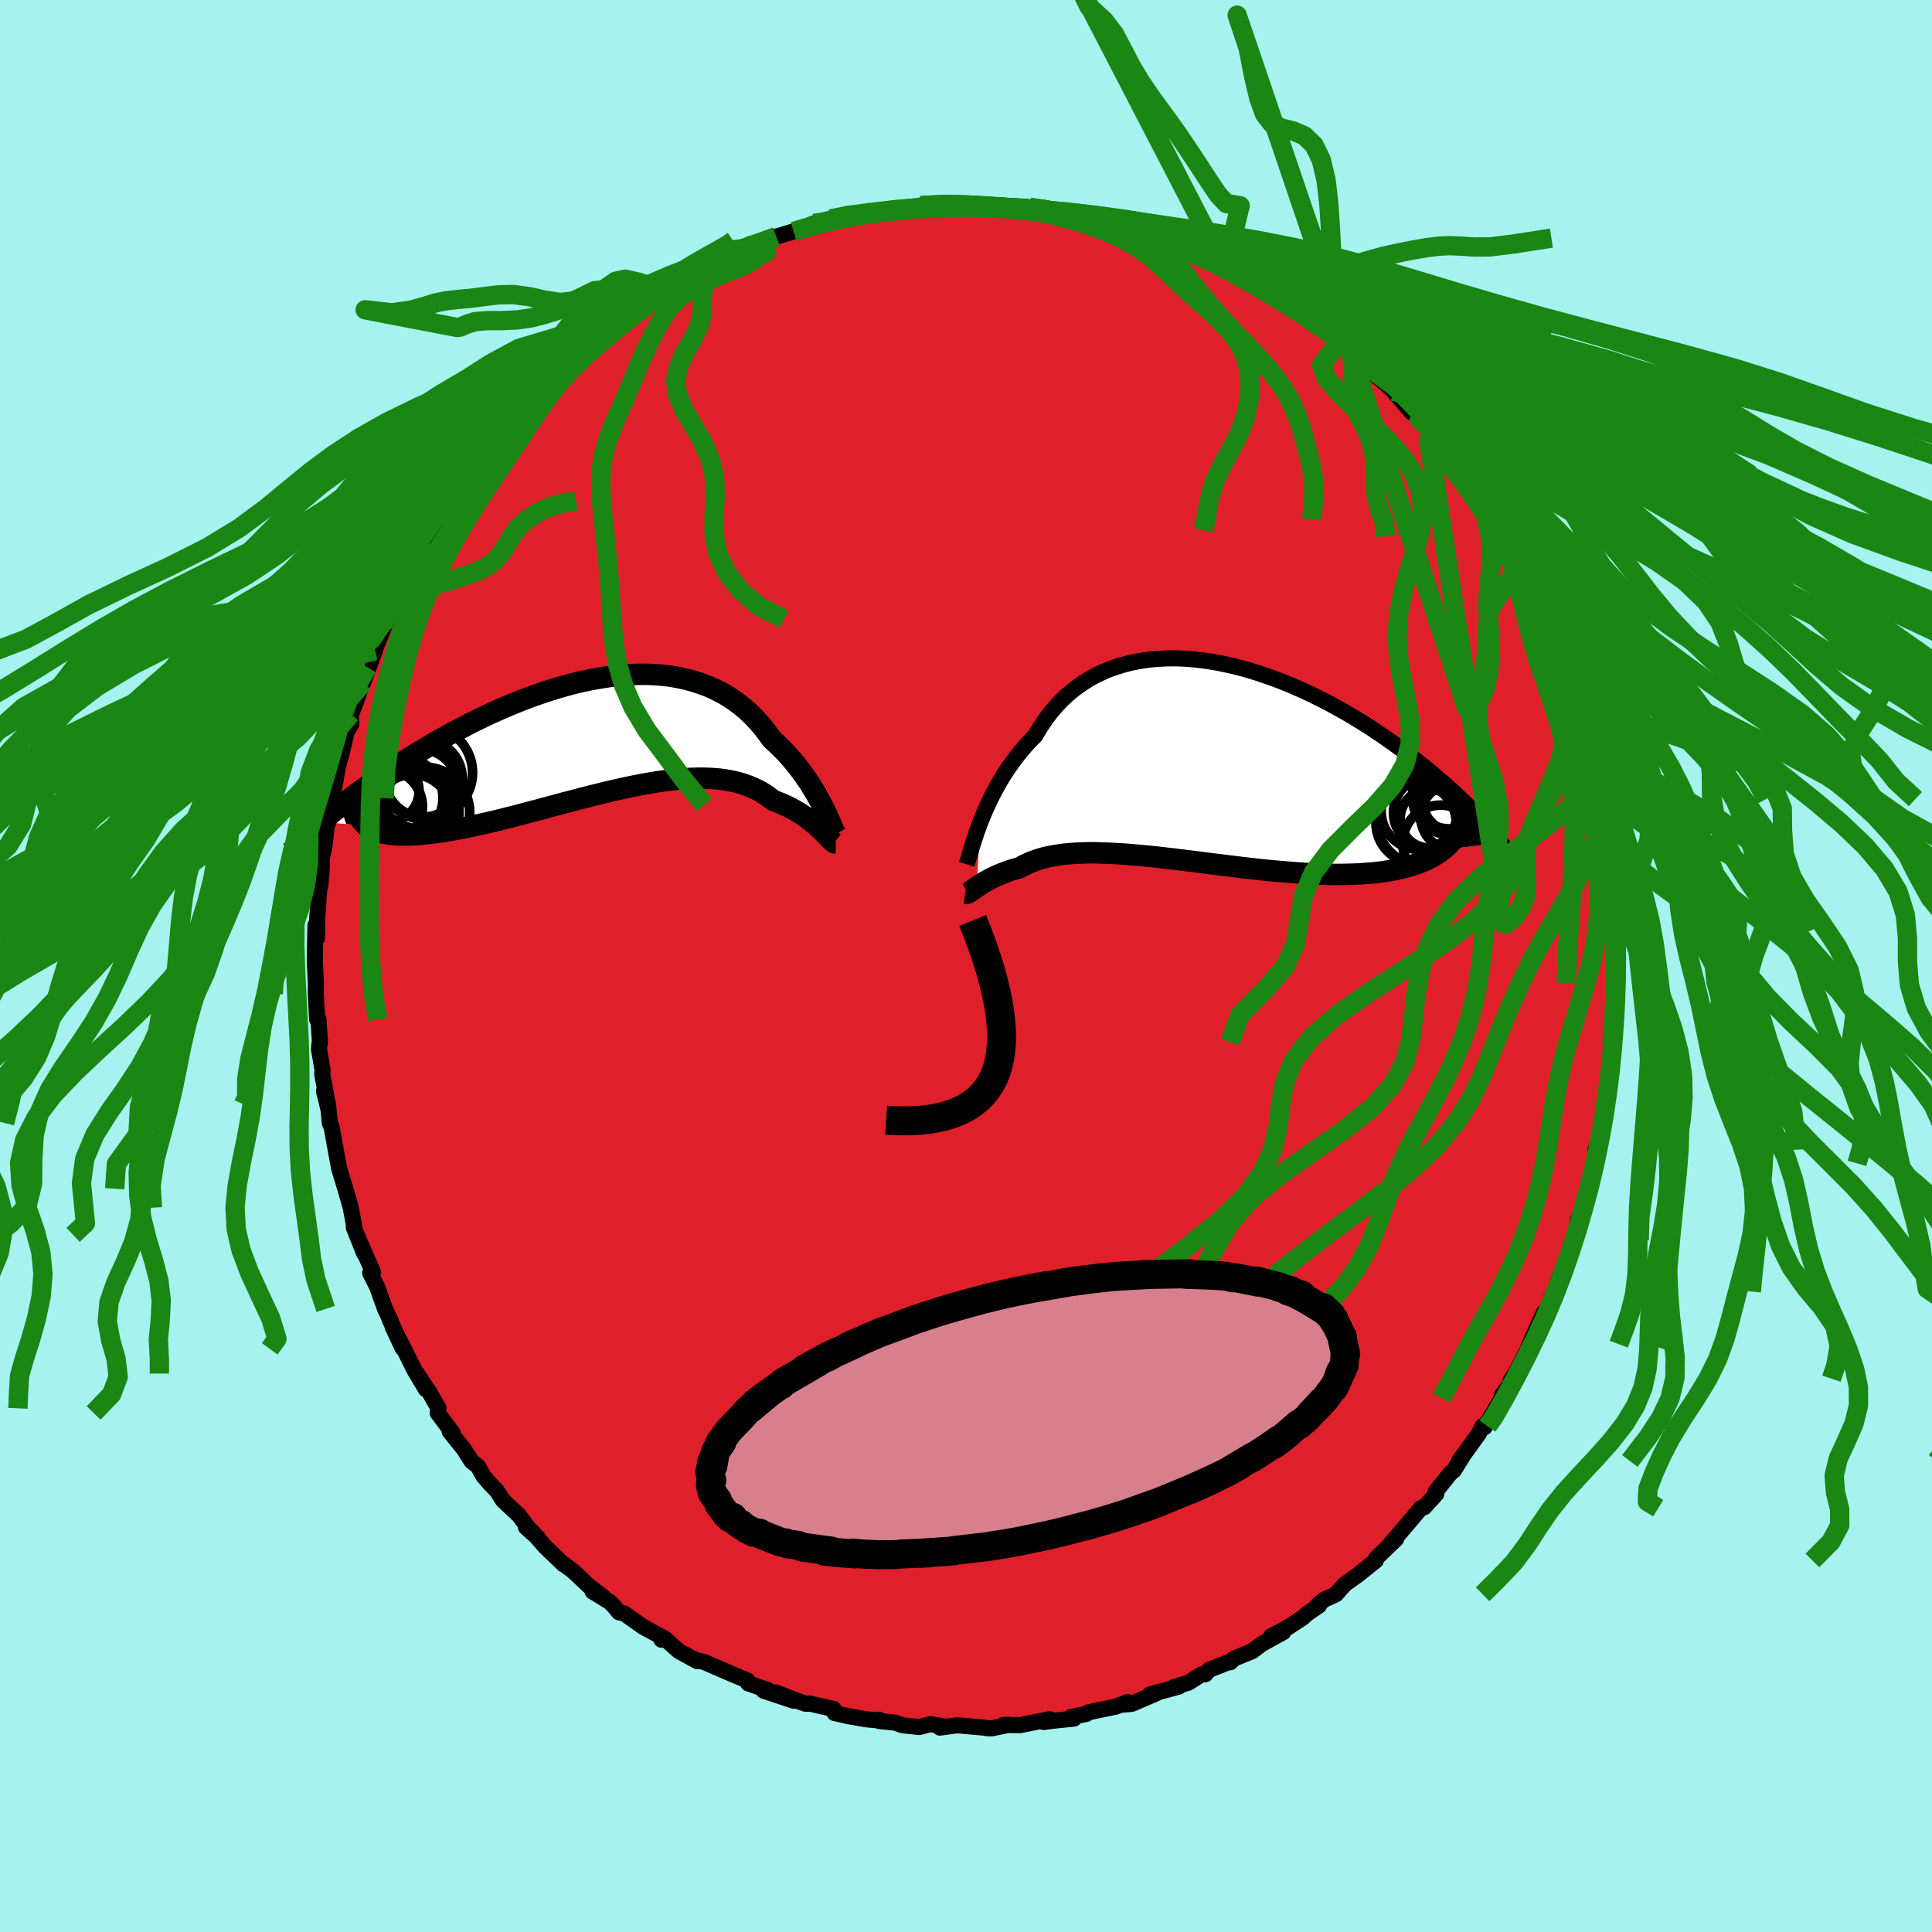 <svg xmlns="http://www.w3.org/2000/svg" width="500" height="500" viewBox="-100 -100 200 200"><defs><clipPath id="c"><path d="m23.46 7.18-.23-.44-.24-.44-.26-.46-.28-.46-.29-.48-.32-.47-.33-.48-.35-.48-.37-.47-.39-.48-.4-.46-.42-.46-.45-.45-.45-.44-.48-.43-.46-.65-.48-.62-.52-.6-.54-.57-.57-.54-.6-.5-.63-.47-.65-.44-.68-.4-.71-.36-.73-.33-.75-.28-.77-.25-.8-.21-.81-.18-.83-.14-.85-.1-.87-.06-.87-.03-.89.01-.91.04-.91.07-.91.11-.93.14-.92.16-.93.19-.94.22-.93.25-.93.27-.93.29-.92.31-.92.33-.91.35-.9.36-.89.38-.89.39-.87.4-.85.41-.85.42-.82.43-.82.43-.79.43-.78.44-.76.44-.75.44-.72.43-.71.44-.68.43-.67.43-.65.42-.63.42-.61.42-.59.41-.58.41-.56.4-.55.4-.52.39-.51.39-.49.38-.48.38-.45.37-.44.36-.42.35-.4.35 4.65.38.21.15.24.15.25.13.29.12.3.1.33.09.35.07.38.06.4.05.42.03.45.02h.47l.49-.01.51-.02.53-.04.56-.06.59-.06.6-.08.64-.09.65-.11.67-.12.7-.13.72-.15.74-.16.75-.17.78-.18.79-.19.81-.2.82-.21.84-.22.85-.23.86-.22.87-.24.87-.23.88-.24.89-.23.89-.23.89-.23.89-.22.89-.22.89-.2.88-.2.88-.18.86-.17.86-.15.85-.14.83-.11.82-.1.8-.07.78-.05.77-.02h.75l.73.03.7.05.68.09.66.12.63.14.61.18.58.21.56.24.53.26.5.3.48.33.44.35.46.17.45.19.43.19.41.2.39.21.38.22.36.22.34.23.32.23.31.24.29.23.27.23.26.23.24.22.22.22"/></clipPath><clipPath id="b"><path d="m-23.6 6.07.24-.59.25-.6.28-.61.29-.62.31-.62.34-.62.35-.62.38-.62.4-.61.42-.6.44-.59.46-.58.48-.57.51-.55.52-.53.48-.81.51-.77.55-.74.59-.7.62-.66.66-.61.69-.57.73-.52.75-.48.79-.43.82-.38.85-.33.87-.28.89-.24.92-.19.93-.14.96-.09.96-.05.99-.01.99.04 1 .08 1.01.12 1.01.16 1.02.2 1.02.23 1.02.26 1.01.3 1.01.33 1 .35.99.38.98.4.97.43.96.44.94.47.93.47.91.5.89.5.87.52.85.52.84.53.8.54.79.54.76.54.75.54.71.53.7.54.67.53.65.53.63.52.6.52.59.5.56.51.54.5.53.49.5.49.48.48.47.47.44.47.42.46.4.45.39.44.36.43.35.42.33.42-5.97.7-.34.26-.35.24-.38.23-.4.21-.42.2-.45.19-.46.17-.49.16-.51.15-.53.13-.54.13-.57.1-.59.1-.61.08-.62.07-.65.05-.68.05-.69.03-.71.02-.73.01h-.76l-.77-.02-.78-.03-.81-.03-.82-.05-.83-.06-.84-.07-.86-.07-.87-.08-.88-.09-.88-.1-.89-.1-.89-.11-.9-.11-.9-.11-.9-.11-.9-.12-.89-.11-.89-.11-.88-.11-.88-.1-.86-.1-.86-.09-.84-.08-.83-.07-.81-.07-.8-.05-.78-.04-.76-.03-.74-.02h-.72l-.69.02-.68.03-.65.05-.62.06-.6.09-.58.1-.54.11-.52.14-.5.16-.46.17-.44.19-.42.2-.38.22-.42.12-.39.11-.38.13-.36.13-.34.13-.33.14-.32.14-.29.14-.29.14-.26.15-.25.14-.23.14-.22.14-.21.13-.19.13"/></clipPath><filter id="a"><feTurbulence baseFrequency=".05" numOctaves="3" result="noise" type="noise"/><feDisplacementMap in="SourceGraphic" in2="noise" scale="2"/></filter></defs><rect width="100%" height="100%" x="-100" y="-100" fill="#A6F2EE"/><path fill="#DF202B" stroke="#000" stroke-linejoin="round" stroke-width="1.667" d="m67.18 1.77.03-.36.25-.77-.34 3.97-.02.73-.01.75-.22 1.79-.06.57.12 1.32-.17 1.32-.14 1.41-.55 2.43-.18.89.18-.77-.15 1.91-.23.7-.53 1.36-.02 1.45-.09-.04-.61 2.46-.62 2.58-.44.75-.09.42-.29 1.75-.69 1.56-.71 2.1.26-.92-.94 2.57-.35.73-.06.42-.72 1.32.03-.28-.84 1.83-.73 1.68.17-.25-1.48 2.93-.54.78.37-.14-1.27 1.67-.02.33-1.8 3.03-.06-.15-.15.03-.38.78-2.05 2.83.35-.44-.89 1.43-.34.26-1.54 1.92.06.25-1.18 1.29-.05.07-.37.11-1.42 1.68-1.77 2.07.64-.57-2.06 1.99-.04.24-1.84 1.48-1.33.95-.24.24-.72.83-1.23.56-.68.56.16.04-1.2.82-.49.44-1.44.95-1.82.96 1.24-.41-2.23 1.23-1 .75-1.87.76-.37.37-.3.04-1.9.75-.39.46h-.39l-1.34.86-1.57.49.54-.07-2.99.81.67-.12-2.53 1.09-1 .09.59-.28-1.26.48-2.83.59-.22.17-1.54.3.27.18-2.15.22-.99.13.62-.29-3.08.62-1.68-.03.55-.01-1.76.36-.55-.01-.21-.05-2.81-.25-1.83.24.61-.09-1.52-.26-.05-.02-1.17.31-1.72-.18-.81-.28-1.62-.16v-.14l-.25.06-1.01-.09-1.97-.34-1.39-.32-.09-.41-2.44-.56-.48.01-1.28-.46-1.79-.71 1.86.86-3.12-1.04.46-.05-2.06-.71-.06-.29-1.77-.74-2.75-1.19-.89-.2-.26-.15.47.28-1.92-1.05-1.42-1.27-.38.09.24-.17-2.13-1.16-1.97-1.39-.53-.11-.46-.56-.42-.46-1.86-1.15 1.1.56-1.39-1.04-1.7-1.6-.93-.71-.1-.02-1.9-1.83-1.44-1.65.75.79-1.29-1.15.63.58-1.36-1.81-1.66-1.56-.59-.94-.78-.81-.65-.76-.55-1-.64-.49-.84-1.31-1.44-1.79.32.17-1.57-2.1.09-.48-.97-1.7-.59-.87-.67-1.03.92 1.63-1.21-2.03-1.07-2.16-1.16-2.27 1.03 2.2-1.37-3.04.15.24-.6-1.26-.82-2.29-.72-1.43.29-.08-1.21-2.78-.47-1.09.77 1.93-1.08-2.71.02-.25-.33-1.78-.56-1.96.06.2-.71-2.33-.2-1.1-.58-3.19-.18-.39-.18-1.93-.42-1.36.48 1.94-.4-2.29-.26-1.37.03-.48-.36-2.09.01-.4.08-.39-.15-2.34-.14-.02-.14-2.66.01-1.17-.11-2.09.01-1.14.06-2.68.16 1.32-.01-1.59.23-3.39.26-1.92-.09.45-.05 1.09.17-2.35-.01-.58.23-.95.49-4.27-.06 1.56.23-1.83.15-.69.4-1.99.22-1.31.39-1.33.52-2.27.48-.77-.07-1.06.12-.14.43-1.13 1.19-3.55-.46 1.6 1.25-3.38.23-.99-.31 1.08 1.34-3.31.27-.73.35-.16.3-.81.77-1.87-.38.26.38-.2 1.1-2.21 1.05-2.03.25-.4 1.13-1.77.16-.33.2-.35 1.4-2.38.58-.53.63-.96-.06.03 1.22-1.71 1.34-1.53-.07-.23 1.14-1.24.93-1.23 1.27-1.34-.07-.14.62-.34.43-.56 1.1-1.39.07.39 1.48-1.64 2.04-1.94.46-.24.3.02-.52-.05 2.59-1.8 1.21-1.17.93-.66.29-.34 1.26-.5-.15-.23 2.4-1.35.33-.38 1.17-.55.07-.25 1.07-.33-.19.11 3.82-2.13-.04-.07.76-.13 1.55-.71-.72.17 1.69-.89 1.67-.3.45-.45.23-.01 1.8-.54 2.12-.83-.99.47 2.36-.43 1.98-.85-1.63.35 1.75-.18 1.24-.2.96-.3.97.01 1.24-.18.48-.24 2.31-.05.37-.25 1.38-.01 1.62-.26 1.34.25 1.09-.09.12-.09.93.25.88.07 1.14.07 2.23.19.55-.19.31.05 1.42.11.48.23.54.05 3.6.81-.06.04-.75-.25 2.59.78.25-.14 2.3.53 1.31.39-.36.16.79-.04 1.4.8.95.09 2.02 1.07.44.04 1.13.47 1.88 1.08-1.2-.65 1.15.74 1.15.36 2.24 1.46.35.22.6.25.84.41 2.01 1.6.83.26.63.6.32.36 2.42 1.66.52.35 1.23 1.09-.11.13 1.48 1.13.17-.06.51.6.59.76.81.63.9.86 1.84 2.16.49.34-.42-.39 2.17 2.16-1.02-.95 1 1.33 1.82 2.4.61.49-.07-.25.76 1.38 1.33 1.97.67.72 1.15 2.05-.03-.14.59.95-.05.17 1.14 1.8.36.33.62 1.47.28.18.71 1.7 1.55 3.46.09-.09-.36-.83.69 1.86 1.56 3.41.1.57-.28-.32.89 2.28.19.06.1.51.88 3.05.54 1.52.33 2.19-.31-1.49.16.3.63 2.55.58 2.25.02-.2.26 1.27.29 1.82-.16.31.26.49-.06.36.59 3.57.07.98-.06.37.33 2.07.07 3.21.08-1.08.08-.13-.06 1.87.13 1.94-.22 3.27.03-.36" filter="url(#a)"/><path fill="#fff" d="m-23.6 6.07.24-.59.25-.6.28-.61.29-.62.31-.62.34-.62.35-.62.38-.62.4-.61.42-.6.44-.59.46-.58.48-.57.51-.55.52-.53.48-.81.51-.77.55-.74.59-.7.62-.66.66-.61.69-.57.73-.52.75-.48.79-.43.82-.38.85-.33.87-.28.89-.24.92-.19.93-.14.96-.09.96-.05.99-.01.99.04 1 .08 1.01.12 1.01.16 1.02.2 1.02.23 1.02.26 1.01.3 1.01.33 1 .35.99.38.98.4.97.43.96.44.94.47.93.47.91.5.89.5.87.52.85.52.84.53.8.54.79.54.76.54.75.54.71.53.7.54.67.53.65.53.63.52.6.52.59.5.56.51.54.5.53.49.5.49.48.48.47.47.44.47.42.46.4.45.39.44.36.43.35.42.33.42-5.97.7-.34.26-.35.24-.38.23-.4.21-.42.2-.45.19-.46.17-.49.16-.51.15-.53.13-.54.13-.57.1-.59.1-.61.08-.62.07-.65.05-.68.05-.69.03-.71.02-.73.01h-.76l-.77-.02-.78-.03-.81-.03-.82-.05-.83-.06-.84-.07-.86-.07-.87-.08-.88-.09-.88-.1-.89-.1-.89-.11-.9-.11-.9-.11-.9-.11-.9-.12-.89-.11-.89-.11-.88-.11-.88-.1-.86-.1-.86-.09-.84-.08-.83-.07-.81-.07-.8-.05-.78-.04-.76-.03-.74-.02h-.72l-.69.02-.68.03-.65.05-.62.06-.6.09-.58.1-.54.11-.52.14-.5.16-.46.17-.44.19-.42.2-.38.22-.42.12-.39.11-.38.13-.36.13-.34.13-.33.14-.32.14-.29.14-.29.14-.26.15-.25.14-.23.14-.22.14-.21.13-.19.13" filter="url(#a)" transform="translate(25.1 -20.99)"/><path fill="#fff" d="m23.46 7.18-.23-.44-.24-.44-.26-.46-.28-.46-.29-.48-.32-.47-.33-.48-.35-.48-.37-.47-.39-.48-.4-.46-.42-.46-.45-.45-.45-.44-.48-.43-.46-.65-.48-.62-.52-.6-.54-.57-.57-.54-.6-.5-.63-.47-.65-.44-.68-.4-.71-.36-.73-.33-.75-.28-.77-.25-.8-.21-.81-.18-.83-.14-.85-.1-.87-.06-.87-.03-.89.01-.91.04-.91.07-.91.11-.93.14-.92.16-.93.19-.94.22-.93.25-.93.27-.93.29-.92.31-.92.33-.91.35-.9.36-.89.38-.89.39-.87.4-.85.41-.85.42-.82.43-.82.43-.79.43-.78.44-.76.44-.75.44-.72.43-.71.44-.68.43-.67.43-.65.42-.63.42-.61.42-.59.41-.58.41-.56.4-.55.4-.52.39-.51.39-.49.38-.48.38-.45.37-.44.36-.42.35-.4.35 4.65.38.21.15.24.15.25.13.29.12.3.1.33.09.35.07.38.06.4.05.42.03.45.02h.47l.49-.01.51-.02.53-.04.56-.06.59-.06.6-.08.64-.09.65-.11.67-.12.7-.13.72-.15.74-.16.75-.17.78-.18.79-.19.81-.2.82-.21.84-.22.85-.23.86-.22.87-.24.87-.23.88-.24.89-.23.89-.23.89-.23.89-.22.89-.22.89-.2.88-.2.88-.18.86-.17.86-.15.85-.14.83-.11.82-.1.8-.07.78-.05.77-.02h.75l.73.03.7.05.68.09.66.12.63.14.61.18.58.21.56.24.53.26.5.3.48.33.44.35.46.17.45.19.43.19.41.2.39.21.38.22.36.22.34.23.32.23.31.24.29.23.27.23.26.23.24.22.22.22" filter="url(#a)" transform="translate(-38.31 -23.75)"/><g fill="none" stroke="#000" transform="translate(25.1 -20.99)"><path stroke-linejoin="round" stroke-width="1.667" d="m-25.03 10.46.08-.25.1-.31.1-.36.12-.4.13-.44.15-.47.16-.51.18-.53.2-.55.21-.57.24-.59.25-.6.28-.61.29-.62.31-.62.34-.62.35-.62.38-.62.4-.61.42-.6.44-.59.46-.58.48-.57.51-.55.52-.53.48-.81.51-.77.55-.74.59-.7.62-.66.66-.61.69-.57.73-.52.75-.48.79-.43.82-.38.85-.33.87-.28.89-.24.92-.19.93-.14.96-.09.96-.05.99-.01.99.04 1 .08 1.01.12 1.01.16 1.02.2 1.02.23 1.02.26 1.01.3 1.01.33 1 .35.99.38.98.4.97.43.96.44.94.47.93.47.91.5.89.5.87.52.85.52.84.53.8.54.79.54.76.54.75.54.71.53.7.54.67.53.65.53.63.52.6.52.59.5.56.51.54.5.53.49.5.49.48.48.47.47.44.47.42.46.4.45.39.44.36.43.35.42.33.42.31.4.29.4.27.38.26.38.24.36.22.36.21.35.19.33.18.33.16.32" filter="url(#a)"/><path stroke-linejoin="round" stroke-width="2.222" d="m-25.19 13.47.07.01h.08l.09-.03.1-.05.11-.06.12-.08.14-.1.14-.1.17-.11.17-.13.19-.13.21-.13.22-.14.23-.14.25-.14.26-.15.29-.14.29-.14.32-.14.33-.14.34-.13.36-.13.38-.13.39-.11.42-.12.38-.22.42-.2.44-.19.46-.17.5-.16.52-.14.54-.11.58-.1.6-.09.62-.06.65-.05.68-.03.69-.02h.72l.74.02.76.03.78.04.8.05.81.07.83.07.84.08.86.09.86.1.88.1.88.11.89.11.89.11.9.12.9.11.9.11.9.11.89.11.89.1.88.1.88.09.87.08.86.07.84.07.83.06.82.05.81.03.78.03.77.02h.76l.73-.01.71-.02.69-.03.68-.05.65-.05.62-.07.61-.08.59-.1.57-.1.54-.13.53-.13.51-.15.49-.16.46-.17.45-.19.42-.2.4-.21.38-.23.35-.24.34-.26.31-.26.29-.28.27-.29.25-.31.22-.31.21-.33.18-.34.16-.35.15-.36.12-.38" filter="url(#a)"/><circle cx="21.834" cy="4.97" r="3.96" clip-path="url(#b)" filter="url(#a)"/><circle cx="24.889" cy="3.37" r="3.424" clip-path="url(#b)" filter="url(#a)"/><circle cx="25.029" cy="3.48" r="3.926" clip-path="url(#b)" filter="url(#a)"/><circle cx="22.854" cy="5.105" r="3.708" clip-path="url(#b)" filter="url(#a)"/><circle cx="22.884" cy="5.74" r="3.04" clip-path="url(#b)" filter="url(#a)"/><circle cx="25.434" cy="5.535" r="3.46" clip-path="url(#b)" filter="url(#a)"/><circle cx="24.039" cy="8.265" r="3.932" clip-path="url(#b)" filter="url(#a)"/><circle cx="21.494" cy="6.195" r="4.154" clip-path="url(#b)" filter="url(#a)"/><circle cx="25.629" cy="3.645" r="3.538" clip-path="url(#b)" filter="url(#a)"/><circle cx="22.339" cy="5.66" r="4.984" clip-path="url(#b)" filter="url(#a)"/></g><g fill="none" stroke="#000" transform="translate(-38.31 -23.75)"><path stroke-linejoin="round" stroke-width="2.222" d="m24.81 10.09-.07-.13-.08-.17-.1-.21-.11-.26-.12-.29-.14-.32-.16-.35-.17-.37-.19-.4-.21-.41-.23-.44-.24-.44-.26-.46-.28-.46-.29-.48-.32-.47-.33-.48-.35-.48-.37-.47-.39-.48-.4-.46-.42-.46-.45-.45-.45-.44-.48-.43-.46-.65-.48-.62-.52-.6-.54-.57-.57-.54-.6-.5-.63-.47-.65-.44-.68-.4-.71-.36-.73-.33-.75-.28-.77-.25-.8-.21-.81-.18-.83-.14-.85-.1-.87-.06-.87-.03-.89.01-.91.04-.91.07-.91.11-.93.14-.92.16-.93.19-.94.22-.93.25-.93.27-.93.29-.92.31-.92.33-.91.35-.9.36-.89.38-.89.39-.87.4-.85.41-.85.42-.82.43-.82.43-.79.43-.78.44-.76.44-.75.44-.72.43-.71.44-.68.43-.67.43-.65.42-.63.42-.61.42-.59.41-.58.41-.56.4-.55.4-.52.39-.51.39-.49.38-.48.38-.45.37-.44.36-.42.35-.4.35-.39.34-.36.33-.36.33-.33.31-.32.31-.3.31-.28.29-.27.28-.25.28-.24.27" filter="url(#a)"/><path stroke-linejoin="round" stroke-width="2.222" d="M24.82 11.01h-.07l-.08-.02-.09-.07-.11-.09-.13-.11-.14-.14-.15-.16-.18-.18-.18-.2-.21-.2-.22-.22-.24-.22-.26-.23-.27-.23-.29-.23-.31-.24-.32-.23-.34-.23-.36-.22-.38-.22-.39-.21-.41-.2-.43-.19-.45-.19-.46-.17-.44-.35-.48-.33-.5-.3-.53-.26-.56-.24-.58-.21-.61-.18-.63-.14-.66-.12-.68-.09-.7-.05-.73-.03h-.75l-.77.02-.78.05-.8.07-.82.1-.83.11-.85.14-.86.15-.86.17-.88.18-.88.2-.89.2-.89.22-.89.22-.89.23-.89.23-.89.23-.88.24-.87.23-.87.24-.86.22-.85.23-.84.22-.82.21-.81.2-.79.19-.78.18-.75.17-.74.16-.72.15-.7.13-.67.12-.65.11-.64.09-.6.08-.59.06-.56.06-.53.04-.51.02-.49.01h-.47l-.45-.02-.42-.03-.4-.05-.38-.06-.35-.07-.33-.09-.3-.1-.29-.12-.25-.13-.24-.15-.21-.15-.19-.17-.16-.19-.14-.19-.12-.21-.09-.22-.07-.23-.05-.25-.03-.25-.01-.27.01-.27" filter="url(#a)"/><circle cx="-18.891" cy="7.815" r="4.716" clip-path="url(#c)" filter="url(#a)"/><circle cx="-18.136" cy="5.27" r="4.408" clip-path="url(#c)" filter="url(#a)"/><circle cx="-21.836" cy="7.265" r="3.882" clip-path="url(#c)" filter="url(#a)"/><circle cx="-17.626" cy="3.73" r="4.852" clip-path="url(#c)" filter="url(#a)"/><circle cx="-18.986" cy="7.945" r="4.02" clip-path="url(#c)" filter="url(#a)"/><circle cx="-20.011" cy="6.365" r="4.18" clip-path="url(#c)" filter="url(#a)"/><circle cx="-18.351" cy="5.39" r="4.138" clip-path="url(#c)" filter="url(#a)"/><circle cx="-17.851" cy="4.32" r="4.01" clip-path="url(#c)" filter="url(#a)"/><circle cx="-17.736" cy="7.83" r="4.668" clip-path="url(#c)" filter="url(#a)"/><circle cx="-21.496" cy="5.645" r="3.188" clip-path="url(#c)" filter="url(#a)"/></g><g fill="none" stroke="#1A8613" stroke-linejoin="round" stroke-width="2"><path d="m-30.01-70.51-1.04.38-1.35-.15-1.54-.52-1.33-.3-1.03.23-.89.63-.94.71-1.07.61-1.14.45-1.15.36-1.12.35-1.14.35-1.27.32-1.44.21-1.56.07h-1.51l-1.27.1-.92.29-.63.28-.34.04-9.51-1.83 2.8.31 1.97-.28 1.42-.4 1.13-.35 1.08-.22 1.19-.13 1.31-.12 1.4-.18 1.48-.18 1.57-.03 1.65.22 1.65.37 1.53.23 1.33-.14 1.14-.53 1.1-.55 1.24-.12 1.4.47 1.4.64 1.25.09 1.65-.75-12.36 9.51.55-.32 1.02-.96 1-.96.84-.77.78-.68.8-.67.86-.73.9-.76.89-.76.87-.73.84-.69.83-.66.82-.64.82-.62.8-.6.8-.58.82-.56.89-.57 1-.6 1.07-.6 1.05-.59.89-.52.63-.42-.01-.1m-16.26 27.03-1.39.24-1.16.3-1.03.43-.93.55-.84.61-.7.69-.58.79-.51.86-.54.86-.66.78-.86.65-1.07.54-1.26.46-1.4.44-1.45.42-1.37.39-1.15.4-.83.48-.57.62-.47.65-.5.32m121.21 5.08.32 1.66.06 1.23-.03 1.39.04 1.47.04 1.39-.07 1.24-.22 1.14-.36 1.15-.46 1.18-.51 1.22-.52 1.21-.51 1.17-.46 1.1-.4 1.04-.31 1.02-.2 1.03-.07 1.09.07 1.15.07 1.19-.11 1.24-.47 1.23-.79 1.09-.77.6-.31-.05-7.7-49.97 1.28 1.6.78.86.68.76.7.89.74 1.02.72 1.04.65 1 .58.9.52.82.51.79.53.79.54.83.57.91.58 1.02.61 1.14.63 1.22.58 1.14.45.85.27.55.37 1-.33-1.03.03-1.27-.3-1.92-.31-1.76-.02-1.67.13-1.57-.01-1.35-.25-1.1-.41-.95-.44-.94-.4-1.08-.36-1.24-.37-1.38-.39-1.45-.41-1.47-.39-1.46-.37-1.47-.37-1.55-.28-1.68-.14-1.71-.2-1.45-1.26-1.55-.56 17.42.6 1.04.39 1.12.22.99.19.9.17.94.07 1.08-.06 1.27-.15 1.42-.14 1.51-.05 1.5.08 1.41.12 1.29.06 1.22-.04 1.26-.14 1.44-.29 1.61-.67 1.46-1.27.8-12.06-36.82-.13-.68-.33-1.44-.46-1.71-.47-1.87-.35-2.11-.2-2.42-.14-2.62-.17-2.65-.29-2.46-.49-2.06-.75-1.54-1-.97-1.18-.5-1.17-.29-1.01-.47-.76-.97-.59-1.62-.54-2.29-.58-2.96-1.13-3.38 11.85 34.88.05.74.08 1.23-.08 1.43.02 1.33.28 1.08.49.96.55 1 .49 1.13.35 1.19.2 1.2.06 1.2-.01 1.22.07 1.24.31 1.27.51 1.4.16 1.45" filter="url(#a)"/><path d="m30.17-70.35.79-.5.98-.2 1.05.35 1.25.25 1.54-.27 1.79-.71 1.88-.83 1.86-.69 1.76-.49 1.66-.37 1.54-.31 1.41-.24 1.27-.16 1.17-.05 1.16.05 1.28.09 1.69-.01 2.49-.31 3.86-.6" filter="url(#a)"/><path d="m26.78-72.17 1.6-6.53-.54-.09-.87-.13-.85-.9-.87-1.29-.91-1.4-.91-1.38-.87-1.3-.83-1.22-.84-1.17-.88-1.2-.95-1.31-.99-1.46-.96-1.6-.87-1.68-.86-1.64-1.09-1.42-1.56-1.42-1.26-2.59 15.36 29.64-.36-.18.62.31 1.01.47 1.12.47 1.11.4 1.09.37 1.05.43 1.04.52 1.01.6 1.01.64 1.04.61 1.06.58 1.07.56 1.01.54.93.52.85.45.76.39.69.35.59.42.63.52M-4.69-78.72l2.61-.12 2.09.05 1.83.1 1.76.14 1.76.2 1.81.26 1.8.35 1.75.43 1.66.5 1.57.56 1.46.61 1.35.67 1.21.73 1.07.79.98.86.99.95 1.09 1.03 1.23 1.12 1.36 1.19 1.36 1.25 1.24 1.31.99 1.35.67 1.38.36 1.43.1 1.48-.11 1.53-.33 1.58-.58 1.62-.83 1.67-.96 1.73-.86 1.81-.56 1.86-.29 1.78-.3 1.41" filter="url(#a)"/><path d="m-4.69-78.72 2.5-.12 2.16.05 2 .1 2.01.13 2.09.19 2.18.26 2.29.34 2.4.42 2.53.49 2.66.55 2.73.6 2.74.66 2.62.71 2.44.76 2.23.84 2.08.92 2.05 1.01 2.15 1.1 2.35 1.18 2.57 1.26 2.76 1.3 2.93 1.33 3.07 1.34 3.21 1.36 3.32 1.44 3.35 1.6 3.33 1.81 2.74 1.86" filter="url(#a)"/><path d="m-5.06-78.47 1.85-.17 2.08-.07 2.14.03 2.31.09 2.52.16 2.7.21 2.76.26 2.73.33 2.71.38 2.74.45 2.91.53 3.13.61 3.33.69 3.37.79 3.2.87 2.86.94 2.58.99 2.63 1.06 3.18 1.13 4.07 1.23 4.79 1.35 4.89 1.62" filter="url(#a)"/><path d="m-7.85-78.18 2.41-.25 2.23-.16 2.24-.07 2.29.02 2.32.09 2.29.16 2.25.22 2.28.28 2.41.35 2.65.41 2.91.49 3.11.57 3.19.65 3.18.74 3.11.82 3.05.9 3.05.98 3.13 1.06 3.27 1.12 3.44 1.18 3.65 1.24 3.88 1.28 4.12 1.31 4.42 1.31 4.77 1.33 5.12 1.34 5.38 1.38L83.74-58l5.32 1.51 5.25 1.64 5.42 1.79 5.65 2.01 5.22 2.3 2.96 2.66M66.23-14.66l1.57 3.18 3.54 2.68 3.39 2.46 2.39 2.37 1.19 2.39.17 2.43-.36 2.43-.24 2.42.31 2.38 1 2.35 1.48 2.33 1.63 2.32 1.47 2.35 1.14 2.38.78 2.4.54 2.4.46 2.38.53 2.32.68 2.23.82 2.15.89 2.07.9 2.01.81 1.97.66 1.94.4 1.91.01 1.89-.45 1.85-.8 1.84-.84 1.81-.43 1.78.14 1.75.43 1.71.01 1.67-.91 1.71-1.92 1.94" filter="url(#a)"/><path d="m66.23-14.66 1.31 3.18.29 2.69.25 2.46.58 2.37.9 2.4.89 2.43.58 2.44.23 2.42.04 2.38.1 2.35.27 2.34.41 2.33.41 2.35.25 2.38.02 2.4-.22 2.4-.39 2.38-.45 2.31-.42 2.23-.3 2.15-.17 2.08-.07 2.01-.06 1.98-.18 1.94-.42 1.91-.77 1.89-1.13 1.86-1.43 1.83-1.62 1.81-1.68 1.79-1.59 1.76-1.39 1.74-1.19 1.74-1.15 1.78-1.39 1.86-1.76 1.85-1.5 1.48M-14.01-77.33l2.49-.35 2.16-.32 2.17-.29 2.24-.21 2.31-.12 2.36-.03 2.46.04 2.56.11 2.67.18 2.75.25 2.78.32 2.8.4 2.78.47 2.74.53 2.65.58 2.57.64 2.54.69 2.58.75 2.76.82 3 .9 3.27.99 3.48 1.08 3.63 1.18 3.7 1.27 3.74 1.32 3.64 1.35 3.35 1.31 3.14 1.24 4.07 1.24" filter="url(#a)"/><path d="m-14.01-77.33 1.7-.35 2.4-.33 2.5-.28 2.48-.21 2.42-.12 2.36-.03 2.36.05 2.37.12 2.44.19 2.52.26 2.62.34 2.73.4 2.79.48 2.8.54 2.69.6 2.51.65 2.31.72 2.16.78 2.16.85 2.31.93 2.57 1.02 2.9 1.1 3.16 1.18 3.33 1.25 3.35 1.3 3.26 1.34 3.16 1.37 3.11 1.41 3.2 1.47 3.39 1.54 3.58 1.58 3.56 1.61 3.16 1.6 2.58 1.63 2.31 1.51" filter="url(#a)"/><path d="m-12.38-77.68.77-.04 1.66-.2 2.01-.23 2.13-.2 2.12-.15 2.09-.08 2.04-.02 2.02.06 2.03.13 2.02.18 2.02.24 2.01.3 2.01.36 2.02.43 2.03.49 2.06.56 2.1.67 2.15.77 2.18.87 2.11.94 2.01.97 2.55 1.28" filter="url(#a)"/><path d="m-15.73-76.87.85-.13 1.28-.3 1.79-.34 2.08-.32 2.25-.27 2.39-.2 2.49-.12 2.54-.04 2.56.04 2.55.1 2.57.19 2.64.25 2.82.33 3.09.4 3.38.47 3.63.53 3.74.59 3.72.65 3.56.71 3.37.78 3.23.85 3.22.92 3.38 1.01 3.65 1.1 4.03 1.18 4.43 1.25 4.82 1.29 5.12 1.34 5.22 1.37 5.04 1.4 4.64 1.47 4.36 1.54 4.48 1.6 5 1.6 5.65 1.59 7.55 2.08" filter="url(#a)"/><path d="m-17.85-76.04 1.84-.54 2.1-.54 1.97-.41 1.96-.32 2.03-.25 2.09-.2 2.11-.15 2.11-.08 2.09-.01 2.06.06 2.05.12 2.03.19 2.02.26 2.03.31 2.06.38 2.09.45 2.15.52 2.2.6 2.24.7 2.23.78 2.19.86 2.13.94L30-71.36l2.07 1.07 2.14 1.15 2.28 1.25 2.43 1.37 2.51 1.47 2.3 1.5M-19.65-75.5l-1.59.64-2.28.74-2.17.78-2.09.85-2.15.94-2.23 1.02-2.25 1.11-2.17 1.19-2.09 1.27-2.05 1.35-2.11 1.42-2.25 1.47-2.41 1.52-2.5 1.55-2.49 1.58-2.36 1.61-2.17 1.67-2.04 1.72-2.04 1.79-2.25 1.87-2.63 1.94-3.13 1.99-3.6 2.04-3.89 2.03-3.87 2-3.54 1.94-3.02 1.89-2.49 1.84-2.01 1.87-1.68 2.19-2.61 3.44" filter="url(#a)"/><path d="m-19.65-75.5-1.8.64-2.04.75-2.19.78-2.39.86-2.49.95-2.39 1.03-2.17 1.12-1.91 1.2-1.71 1.28-1.58 1.36-1.54 1.43-1.57 1.48-1.67 1.53-1.82 1.56-1.98 1.59-2.16 1.64-2.28 1.69-2.36 1.74-2.33 1.82-2.27 1.87-2.15 1.94-2.05 1.99-1.99 2.01-1.95 2.01-1.96 2-1.97 1.98-1.99 1.97-2.05 2-2.19 2.07-2.38 2.18-2.58 2.3-2.66 2.41-2.48 2.44-2.05 2.35-1.54 2.03-1.36 1.09" filter="url(#a)"/><path d="m-22-74.74 1.37.82-2.49 1.03-2.43 1.07-1.34 1.05-.41 1.05.01 1.11-.03 1.19-.35 1.26-.66 1.33-.79 1.37-.65 1.42-.28 1.45.2 1.5.68 1.57.97 1.66 1 1.73.78 1.82.41 1.87.05 1.9-.12 1.92v1.96l.39 1.98.93 1.98 1.45 1.85 1.9 1.64 2.57 1.29" filter="url(#a)"/><path d="m-22-74.74-1.51.82-2.1 1.04-2.12 1.07-1.99 1.05-1.88 1.06-1.85 1.11-1.86 1.2-1.87 1.26-1.88 1.34-1.86 1.38-1.82 1.42-1.78 1.47-1.74 1.51-1.69 1.58-1.67 1.67-1.65 1.74-1.63 1.82-1.6 1.87-1.55 1.91-1.49 1.92-1.41 1.95-1.33 1.96-1.26 1.93-1.2 1.88-1.18 1.82-1.23 1.91-1.33 2.33-1.58 3.4" filter="url(#a)"/><path d="m-23.69-73.85 2.01.55-1.26.79-2.45.96-2.34 1.05-1.75 1.12-1.18 1.2-.87 1.28-.76 1.37-.72 1.44-.68 1.49-.63 1.53-.65 1.56-.69 1.59-.72 1.63-.66 1.68-.5 1.74-.25 1.81-.01 1.88.14 1.94.22 1.99.22 2.01.19 2.02.16 1.99.13 1.97.13 1.95.19 1.98.34 2.04.61 2.17.99 2.31 1.47 2.45 1.9 2.52 1.9 2.57 2.14 2.59" filter="url(#a)"/><path d="m-23.69-73.85-1.19.54-1.57.77-1.86.95-1.94 1.03-1.97 1.1-2.02 1.17-2.1 1.26-2.16 1.34-2.23 1.42-2.29 1.47-2.32 1.51-2.28 1.54-2.16 1.55-2 1.58-1.81 1.62-1.71 1.69-1.69 1.75-1.74 1.83-1.79 1.92-1.78 2.02-1.73 2.11-1.77 2.16-1.87 2.09-1.77 1.81" filter="url(#a)"/><path d="m-22.97-74.02-2.57 1.1-2.37 1.15-2.05 1.04-1.92 1.04-1.94 1.09-2 1.19-2.08 1.27-2.1 1.33-2.01 1.38-1.86 1.42-1.72 1.45-1.66 1.5-1.72 1.57-1.87 1.65-2.04 1.74-2.13 1.81-2.06 1.87-1.89 1.9-1.7 1.92-1.65 1.95-1.79 1.99-2.02 1.97-2.1 1.85-1.89 1.63-1.68 1.29" filter="url(#a)"/><path d="m-22.97-74.02-3.48 1.1-2.44 1.14-1.95 1.04-1.74 1.03-1.71 1.09-1.78 1.18-1.91 1.26-2.04 1.33-2.12 1.37-2.14 1.41-2.1 1.44-2.06 1.48-1.99 1.55-1.92 1.64-1.87 1.73-1.88 1.82-1.94 1.87-2.06 1.88-2.15 1.89-2.15 1.94-2.07 2.07-2.03 2.09-1.76 1.18" filter="url(#a)"/><path d="m-29.06-70.98-1.3.48-1.59.89-1.92 1.09-2.24 1.22-2.56 1.31-2.85 1.38-2.99 1.42-2.97 1.45-2.87 1.5-2.76 1.55-2.73 1.62-2.77 1.71-2.82 1.78-2.75 1.84-2.57 1.89-2.28 1.92-2.04 1.94-1.92 1.95-1.97 1.97-2.16 1.98-2.41 2.01-2.64 2.05-2.81 2.1-2.9 2.17-2.93 2.23-2.87 2.29-2.7 2.36-2.4 2.42-2.1 2.48-1.96 2.49-2.08 2.42-2.36 2.26-2.64 2.05-2.69 1.95-2.5 2.29-2.41 3.62" filter="url(#a)"/><path d="m-29.94-70.76-1.45 1.01-1.58 1.17-1.51 1.24-1.56 1.32-1.64 1.38-1.62 1.41-1.5 1.44-1.33 1.48-1.19 1.53-1.12 1.6-1.12 1.69-1.17 1.76-1.24 1.84-1.27 1.88-1.25 1.92-1.22 1.93-1.14 1.94-1.07 1.95-.97 1.94-.88 1.96-.78 2-.69 2.07-.61 2.15-.54 2.22-.47 2.23-.42 2.21-.4 2.31-.37 2.68-.18 3.13" filter="url(#a)"/><path d="m-31.51-69.58-6.57 1.34-2.52 1.32-1.07 1.4-1.54 1.47-2.63 1.52-3.46 1.54-3.76 1.54-3.62 1.56-3.26 1.59-2.9 1.64-2.61 1.71-2.4 1.78-2.28 1.86-2.34 1.93-2.7 2-3.34 2.04-4.03 2.03-4.31 1.98-3.95 1.92-3.31 1.85-3.22 1.74-4 1.52-4.57 1.38" filter="url(#a)"/><path d="m-31.51-69.58-3.71 1.36-1.87 1.35-2.39 1.42-3.09 1.5-3.45 1.54-3.47 1.56-3.24 1.57-2.84 1.6-2.38 1.63-1.95 1.69-1.57 1.76-1.27 1.83-1.11 1.9-1.11 1.96-1.31 1.99-1.61 2.02-1.96 2.01-2.25 2-2.44 1.99-2.53 2.01-2.54 2.04-2.53 2.11-2.51 2.19-2.53 2.28-2.63 2.34-2.87 2.39-3.26 2.4-3.74 2.4-4.06 2.39-3.91 2.34-3.17 2.23-2.23 2.08-2.01 2.02-1.85 1.46" filter="url(#a)"/><path d="m-33.91-68.23-1.56.92-1.9 1.3-1.8 1.42-1.69 1.43-1.65 1.43-1.67 1.46-1.71 1.51-1.77 1.59-1.8 1.69-1.81 1.77-1.83 1.85-1.84 1.88-1.85 1.91-1.85 1.93-1.83 1.94-1.8 1.94-1.8 1.93-1.86 1.94-2 1.98-2.2 2.05-2.38 2.17-2.41 2.23-2.22 2.2-1.84 2.09-1.7 2.16-2.58 2.84" filter="url(#a)"/><path d="m-35.31-67.16-1.96 1.67-1.86 1.53-1.9 1.54-1.89 1.57-1.77 1.55-1.64 1.54-1.55 1.59-1.52 1.65-1.54 1.72-1.58 1.79-1.58 1.87-1.55 1.94-1.49 2-1.41 2.03-1.34 2.01-1.29 1.98-1.26 1.91-1.23 1.87-1.17 1.86-1.08 1.93-1.01 2.12-1.03 2.41-1.01 2.04m33.66-42.12-5.82 1.68-5.17 1.55-2.9 1.57-2.47 1.58-2.67 1.57-2.43 1.57-1.75 1.62-1.09 1.68-.89 1.76-1.25 1.83-1.99 1.91-2.85 1.96-3.59 2-4.03 2.02-4.15 2.01-3.99 1.99-3.72 1.98-3.46 1.99-3.32 2.02-3.36 2.1-3.58 2.19-3.96 2.27-4.36 2.35-4.64 2.39-4.56 2.4-3.96 2.4-2.88 2.41-1.64 2.37-.81 2.21-1.19 2.06-4.74 3.23" filter="url(#a)"/><path d="m-37.45-65.33-1.86 1.49-2 1.53-2.12 1.6-2.21 1.58-2.43 1.58-2.68 1.62-2.73 1.7-2.53 1.77-2.18 1.85-1.86 1.92-1.7 1.98-1.73 2.01-1.94 2.02-2.24 2.02-2.5 2-2.67 2.01-2.65 2.03-2.49 2.06-2.21 2.14-1.94 2.2-1.76 2.28-1.71 2.34-1.79 2.37-1.92 2.38-1.97 2.38-1.85 2.35-1.55 2.32-1.21 2.29-.91 2.29-.8 2.32-.85 2.44-1.01 2.58-1.26 2.71-1.58 2.75-1.89 2.67-2.65 2.51M65.84-17.28l11.11 1.9-1.28 2.22-1.28 2.49.46 2.53 1.17 2.49.93 2.45.42 2.43.27 2.42.65 2.42 1.39 2.42 2.15 2.4 2.65 2.36 2.84 2.32 2.85 2.28 2.81 2.27 2.81 2.29 2.77 2.33 2.62 2.36 2.36 2.35 2.1 2.31 1.8 2.22 1.36 2.11.66 1.99.03 1.91.22 2.05.43 2.82" filter="url(#a)"/><path d="m-39.52-63.48-1.72 1.13-1.82 1.67-1.69 1.59-1.61 1.55-1.56 1.6-1.48 1.69-1.4 1.76-1.34 1.85-1.3 1.92-1.31 1.97-1.3 2.02-1.29 2.02-1.24 2.02-1.16 1.99-1.06 1.99-.98 2-.91 2.05-.88 2.11-.9 2.2-.93 2.28-.94 2.34-.9 2.38-.79 2.39-.65 2.38-.52 2.36-.43 2.31-.42 2.24-.45 2.19-.45 2.2-.35 2.35-.2 2.68-.21 3.11" filter="url(#a)"/><path d="m-39.52-63.48-1.52 1.14-1.84 1.67-1.77 1.6-1.84 1.56-2.02 1.61-2.1 1.69-2.05 1.78-1.88 1.85-1.66 1.93-1.49 1.98-1.35 2.02-1.28 2.03-1.26 2.01-1.25 2.01-1.28 2.01-1.29 2.02-1.32 2.07-1.39 2.14-1.47 2.21-1.58 2.28-1.69 2.34-1.72 2.37-1.66 2.38-1.5 2.37-1.24 2.35-.95 2.32-.66 2.3-.43 2.31-.28 2.34-.21 2.44-.22 2.57-.27 2.67-.32 2.69-.32 2.6-.2 2.39-.29 2.04" filter="url(#a)"/><path d="m-40.28-63.26-5.97 2.6-2.18 1.68-1.22 1.51-1.16 1.59-1.58 1.69-2.04 1.79-2.25 1.87-2.2 1.93-1.99 1.99-1.81 2.03-1.73 2.03-1.8 2.02-1.93 2.01-2.04 2.01-2.04 2.03-1.84 2.08-1.47 2.14-1.02 2.21-.63 2.29-.39 2.33-.37 2.37-.54 2.38-.79 2.37-1.04 2.35-1.22 2.33-1.34 2.32-1.46 2.33L-86-4.61l-2 2.45-2.33 2.54-2.48 2.59-2.28 2.58L-96.82 8l-1.08 2.22-.64 1.93-.39 1.77-.59 2.33" filter="url(#a)"/><path d="m-43.87-60.07-3.14 1.56-4.1 1.55-3.41 1.75-2.74 1.9-2.33 1.95-2.05 1.95-1.84 1.96-1.66 1.96-1.51 1.96-1.37 1.98-1.25 1.99-1.18 2.02-1.2 2.07-1.32 2.14-1.44 2.2-1.54 2.26-1.57 2.32-1.53 2.36-1.46 2.4-1.41 2.41-1.42 2.39-1.48 2.36-1.53 2.33-1.57 2.31-1.53 2.34-1.41 2.4-1.21 2.47-.99 2.53-.79 2.56-.68 2.5-.72 2.4-.95 2.25-1.32 2.1-1.66 1.97-1.73 1.91-1.2 2.19.57 3.3" filter="url(#a)"/><path d="m-44.97-58.68-1.99 1.14-3.32 1.56-2.5 1.74-1.34 1.81-.88 1.85-1.04 1.93-1.46 1.99-1.87 2.03-2.16 2.04-2.3 2.01-2.3 1.99-2.19 1.96-2.04 1.97-1.88 2.03-1.73 2.1-1.54 2.19-1.34 2.28-1.21 2.35-1.26 2.38-1.56 2.38-2.04 2.38-2.46 2.36-2.55 2.31-2.13 2.22-1.38 2.12-.79 2.1-1.06 2.24L-96-.4" filter="url(#a)"/><path d="m-44.97-58.68-1.17 1.12-1.61 1.54-1.86 1.73-1.94 1.78-2 1.83-2.08 1.89-2.14 1.98-2.12 2.02-2.05 2.03-2.03 2-2.12 1.96-2.41 1.92-2.87 1.91-3.31 1.95-3.52 2.03-3.26 2.15-2.52 2.3-1.56 2.39-.89 2.41-.97 2.31-1.74 1.97-2.03 1.05" filter="url(#a)"/><path d="m-46.02-57.78-3.74 1.71-1.8 1.87-2.15 1.85-3 1.87-3.3 1.94-2.79 2.01-1.84 2.05-1.02 2.05-.63 2.03-.73 1.99-1.12 1.99-1.62 2-2.04 2.06-2.25 2.13-2.27 2.21-2.1 2.3-1.88 2.34-1.69 2.37-1.66 2.38-1.79 2.37-2.04 2.34-2.33 2.32-2.52 2.3-2.54 2.3-2.35 2.36-1.99 2.44-1.52 2.55-1.03 2.62-.64 2.62-.47 2.5-.75 2.22-1.54 1.73-2.33.92m61.47-70.74-1.31 1.7-1.19 1.86-.96 1.84-.87 1.86-.99 1.93-1.17 2-1.28 2.05-1.25 2.05-1.1 2.01-.91 1.99-.75 1.96-.65 1.99-.62 2.03-.6 2.11-.56 2.2-.5 2.29-.39 2.34-.28 2.38-.17 2.38-.09 2.37-.04 2.35-.03 2.3-.04 2.24-.03 2.21v2.25l.06 2.38.13 2.62.24 2.85.46 2.78M65.58-18.55l2.75 2.42 5.81 2.24 4.92 2.38L81.9-9.1l1.7 2.39 1.65 2.36 2 2.37L89.36.41l1.89 2.4 1.67 2.39 1.72 2.36 1.93 2.32 1.96 2.28 1.6 2.25 1 2.26.59 2.3.76 2.39 1.47 2.49 2.12 2.57 2.02 2.55 1.09 2.42.13 2.04-.47 1.42" filter="url(#a)"/><path d="m-47.22-56.3-7.64 2.12-5.82 1.85-2.25 1.82-1.53 1.89-1.94 2-2.34 2.05-2.63 2.05-3.03 2.02-3.51 1.96-3.84 1.93-3.79 1.94-3.34 1.99-2.84 2.08-2.66 2.18-3.01 2.29-3.77 2.35-4.45 2.37-4.58 2.38-4.21 2.38-4.04 2.38-4.94 2.35-6.81 2.19-7.68 2.03-4.4 3.21" filter="url(#a)"/><path d="m-49.22-53.6-4.4 2.48-5.64 1.97-3.26 1.87-.91 1.91-.47 1.95-1.52 1.97-2.99 1.96-4.13 1.98-4.66 2.03-4.66 2.11-4.32 2.18-3.76 2.26-3.01 2.3-2.13 2.37-1.25 2.4-.57 2.43-.29 2.4-.58 2.35-1.4 2.27-2.54 2.21-3.67 2.23-4.42 2.33-4.56 2.48-4.12 2.66-3.41 2.75-2.65 2.69-1.46 2.32 1.92 1.41" filter="url(#a)"/><path d="m-49.22-53.6-8.23 2.49-4.98 1.97-2.57 1.89-1.66 1.92-1.12 1.96-.82 1.97-.76 1.97-.8 2-.8 2.05-.72 2.12-.63 2.21-.66 2.26-.84 2.33-1.21 2.37-1.69 2.4-2.27 2.41-2.84 2.4-3.26 2.35-3.46 2.3-3.36 2.29-2.98 2.31-2.4 2.38-1.74 2.47-1.12 2.55-.72 2.58-.67 2.52-1.03 2.4-1.57 2.23-1.78 2.08-1.32 1.88-.53 1.57.68 1.61" filter="url(#a)"/><path d="m-49.22-53.6-3.09 2.47-2.88 1.95-3.52 1.85-3.27 1.89-2.65 1.94-2.3 1.96-2.27 1.93-2.35 1.95-2.37 2-2.3 2.08-2.24 2.16-2.43 2.23-2.98 2.28-3.82 2.33-4.62 2.41-4.85 2.46-4.31 2.48-3.21 2.39-2.21 2.2-1.95 1.98-2.79 1.91-4.87 2.26-7.28 3.59m73.22-49.17-1.58 1.67-2.08 1.9-2.19 2.08-1.91 2.13-1.59 2.1-1.45 2.04-1.51 1.99-1.73 1.97-1.99 1.99-2.15 2.07-2.13 2.15-1.91 2.23-1.52 2.31-1.1 2.36-.73 2.38-.48 2.38-.33 2.37-.29 2.35-.33 2.33-.43 2.34-.6 2.35-.76 2.4-.9 2.44-.97 2.49-.98 2.5-.99 2.47-1.07 2.4-1.26 2.32-1.49 2.28-1.64 2.31-1.52 2.41-1.06 2.52-.34 2.53.23 2.3.18 1.84-1.27 1.2" filter="url(#a)"/><path d="m-51.78-50.36-.96 1.4-1.46 1.74-1.78 1.87-1.89 1.96-1.89 1.97-2.02 1.95-2.33 1.95-2.8 2.01-3.29 2.1-3.69 2.18-3.86 2.25-3.74 2.3-3.32 2.35-2.76 2.4-2.25 2.44-1.95 2.42-1.86 2.35-1.89 2.24-1.96 2.14-2.1 2.15-2.42 2.27-2.99 2.47-3.74 2.69-4.48 2.92-4.74 3.36m66.17-55.88-8.19 1.39-5.8 1.73-.56 1.87.92 1.95.24 1.97-1.29 1.93-3.2 1.94-5.1 2-6.4 2.09-6.62 2.17-5.68 2.23-4.08 2.29-2.63 2.34-1.98 2.4-2.3 2.46-3.22 2.45-4.15 2.36-4.59 2.21-4.42 2.05-3.83 2.02-3.42 2.22-3.81 2.54-5.67 2.21" filter="url(#a)"/><path d="m-51.78-50.36-1.9 1.41-3.01 1.77-3.81 1.89-3.88 1.98-3.68 1.99-3.55 1.97-3.4 1.99-2.98 2.05-2.33 2.13-1.63 2.21-1.04 2.27-.71 2.34-.65 2.37-.89 2.41-1.38 2.41-2.06 2.4-2.83 2.35-3.57 2.31-4.19 2.3-4.56 2.33-4.61 2.39-4.32 2.46-3.79 2.53-3.28 2.54-3.08 2.48-3.21 2.37-3.38 2.24-2.99 2.11-1.79 2.01-.17 2.02.86 2.21.18 2.6-3.07 2.58" filter="url(#a)"/><path d="m-51.72-50.39-5.68 1.79-4.39 2.12-2.6 2.16-.54 2.11.38 2.01.08 1.95-.97 1.9-2.35 1.93-3.81 1.99-5.06 2.1-5.78 2.2-5.63 2.3-4.47 2.35-2.6 2.38-.63 2.37.71 2.36.96 2.34.08 2.28-1.49 2.21-3.2 2.15-4.63 2.17-5.63 2.34-5.93 2.66-4.75 3.08" filter="url(#a)"/><path d="m-51.72-50.39-1.49 1.79-2.71 2.11-4.35 2.16-4.8 2.1-3.7 2.02-2.1 1.93-1.21 1.91-1.41 1.92-2.43 1.98-3.63 2.09-4.52 2.2-4.86 2.29-4.74 2.35-4.29 2.38-3.71 2.37-3.1 2.36-2.61 2.34-2.35 2.29-2.4 2.2-2.68 2.09-3.35 2.08-4.76 2.23-5.53 2.8M65.56-18.35l.11 1.35-.15 1.8-.46 2.19-.91 2.42-1.29 2.5-1.45 2.5-1.45 2.47-1.34 2.46-1.21 2.45-1.1 2.45-1 2.43-.95 2.41-.97 2.38-1.14 2.35-1.46 2.33-1.91 2.32-2.41 2.32-2.81 2.34-3.07 2.33-3.1 2.31-2.97 2.27-2.78 2.22-2.62 2.17-2.56 2.13-2.54 2.1-2.44 2.09-2.09 2.08-1.52 2.06-.92 2.02-.62 1.95-.89 1.86-1.69 1.77-2.65 1.66-3.29 1.55-3.26 1.64-1.37 2.55" filter="url(#a)"/><path d="M65.56-18.35 68.77-17l2.07 1.78-.13 2.18-.83 2.4-.61 2.49-.09 2.49.44 2.47.81 2.44.97 2.44.97 2.44.83 2.42.62 2.41.36 2.37.05 2.34-.2 2.31-.39 2.3-.43 2.31-.37 2.34-.21 2.34-.07 2.32.03 2.29.07 2.21.1 2.15.17 2.09.25 2.07.23 2.09-.02 2.13-.51 2.14-.97 2.04-1.28 1.94-1.91 2.5M-55.82-44.07l-2.61 2.26-1.2 2.02-1.27 1.88-1.92 1.86-2.68 1.9-3.22 2-3.59 2.13-4.05 2.25-4.62 2.33-5.06 2.38-5.07 2.38-4.47 2.38-3.48 2.36-2.44 2.32-1.66 2.29-1.19 2.28-.89 2.29-.66 2.34-.54 2.44-.65 2.53-1.15 2.58-1.93 2.56-2.87 2.43-3.68 2.18-4.11 1.89-4.11 1.74-5.82 2.32" filter="url(#a)"/><path d="m-56.07-43.67-1.51 2.85-1.03 1.85-1.19 1.78-1.66 1.96-2.28 2.14-2.8 2.25-2.98 2.3-2.69 2.34-2.1 2.38-1.41 2.42-.86 2.43-.49 2.4-.27 2.34-.13 2.28-.08 2.27-.1 2.31-.21 2.37-.43 2.47-.68 2.53-.88 2.54-.98 2.48-.92 2.36-.72 2.22-.53 2.09-.54 2-.94 2.01-1.59 2.2-1.88 2.59-.18 2.57" filter="url(#a)"/><path d="m-57.12-41.64-10.83 2.02-4.02 1.79-4.3 1.79-3.36 1.86-1.07 1.97.67 2.1.97 2.24.24 2.33-.69 2.38-1.27 2.38-1.52 2.36-1.78 2.34-2.26 2.32-3 2.26-3.79 2.22-4.46 2.2-4.97 2.25-5.51 2.39-5.96 2.58-5.77 2.73-4.56 2.76-2.84 2.64" filter="url(#a)"/><path d="m-58.22-39.43-1.38.75-2.72 1.51-2.56 1.92-2.71 2.18-3.27 2.29-3.61 2.32-3.49 2.34-3.22 2.38-3.02 2.42-2.84 2.43-2.48 2.41-1.87 2.34-1.19 2.28-.78 2.27-.87 2.3-1.48 2.39-2.53 2.46-3.77 2.53-4.95 2.52-5.71 2.46-5.77 2.36-5.01 2.22-3.55 2.11-1.78 2.04-.26 2.09.43 2.25-.4 2.57-2.46 2.88-1.78 3.21" filter="url(#a)"/><path d="m-58.22-39.43-1.24.75-2.63 1.53-1.8 1.93-.7 2.18-.29 2.3-.62 2.32-1.39 2.35-2.29 2.4-2.97 2.42-3.24 2.44-3.05 2.4-2.58 2.35-2.06 2.3-1.66 2.29-1.49 2.33-1.52 2.4-1.7 2.46-1.92 2.5-2.14 2.5-2.33 2.44-2.47 2.34-2.54 2.25-2.48 2.18-2.29 2.15-1.92 2.2-1.49 2.33-1.09 2.48-.79 2.57-.61 2.48-.62 2.14-1.1 1.65-2.26 1.85" filter="url(#a)"/><path d="m-58.6-39.23-1.67 1.55-2 1.76-2.21 1.89-2.83 2-3.34 2.16-3.4 2.29-3.04 2.38-2.56 2.41-2.26 2.4-2.26 2.39-2.51 2.36-2.84 2.33L-92.6-11l-3.14 2.31-2.94 2.34-2.49 2.38-1.83 2.44-1.07 2.49-.42 2.49-.06 2.46-.12 2.39-.58 2.31-1.21 2.28-1.73 2.31-1.92 2.38-1.72 2.47-1.38 2.46-1.15 2.29-1.32 2.07-1.83 2.03-.28 2.8" filter="url(#a)"/><path d="m-58.6-39.23-11.04 1.55-10.98 1.77-2.51 1.89 2 2 2.26 2.16.76 2.3-.78 2.38-1.79 2.41-2.26 2.4-2.29 2.39-2.06 2.36-1.7 2.34-1.43 2.31-1.31 2.32-1.41 2.34-1.65 2.39-2 2.44L-99.17 1l-2.77 2.49-3.11 2.46-3.3 2.39-3.23 2.32-2.89 2.3-2.32 2.32-1.7 2.38-1.18 2.43-.85 2.42-.74 2.3-.84 2.14-1.23 2.07-1.94 2.17-2.39 2.02" filter="url(#a)"/><path d="m-58.6-39.23-3.24 1.54-2.52 1.77-.87 1.88-.6 2-.94 2.16-1.2 2.28-1.29 2.38-1.34 2.4-1.54 2.41-1.84 2.38-2.12 2.36-2.27 2.33-2.21 2.31-1.97 2.3-1.65 2.33-1.34 2.38-1.12 2.44-1.07 2.49-1.2 2.5-1.4 2.47-1.57 2.38-1.59 2.3-1.39 2.25-1.02 2.29-.56 2.4-.15 2.52-.02 2.52-.56 2.28-1.69 1.82-1.6 1.19" filter="url(#a)"/><path d="m-58.6-39.23-4.74 1.54-1.06 1.76-.72 1.88-.95 1.99-1.13 2.14-1.1 2.29-1 2.37-.91 2.4-.87 2.4-.84 2.38-.79 2.35-.75 2.33-.74 2.29-.8 2.29-.91 2.31-1.01 2.37-1.07 2.44L-79 .8l-.89 2.53-.71 2.48-.56 2.38-.45 2.26-.44 2.17-.52 2.21-.65 2.43-.72 2.7-.42 2.79.14 2.27" filter="url(#a)"/><path d="m-58.22-39.49-1.83 2.14-2.09 2.05-2.26 2.27-2.17 2.37-1.64 2.36-1.05 2.36-.71 2.39-.65 2.44-.71 2.45-.81 2.41-.91 2.36-1.06 2.31-1.29 2.31-1.52 2.35-1.66 2.41-1.64 2.46-1.42 2.48-1.08 2.48-.7 2.42-.43 2.35-.28 2.27-.29 2.24-.34 2.23-.39 2.26-.34 2.32-.2 2.38.05 2.39.33 2.35.56 2.26.66 2.15.54 2.07.24 2.03-.1 2.01-.2 2.03.11 2.06v1.46M64.98-20.6l.9 2.17 2.13 2.24 3.32 2.3 3.6 2.38 2.88 2.4 1.62 2.4.43 2.39-.22 2.4-.28 2.4v2.41l.3 2.4.42 2.37.37 2.33.27 2.31.24 2.3.31 2.31.43 2.35.52 2.41.6 2.45.66 2.45.83 2.39 1.13 2.27 1.49 2.1 1.67 1.97 1.34 1.97.45 2.07-.35 2.04-.45 1.34M64.98-20.6l-.55 2.17-2.2 2.24-2.88 2.3-3.18 2.38-3.02 2.4-2.43 2.4-1.75 2.39-1.18 2.4-.76 2.4-.45 2.41-.25 2.4-.3 2.37-.62 2.33-1.25 2.31-2.07 2.3-2.85 2.31-3.36 2.35-3.41 2.41-2.95 2.45-2.15 2.45-1.43 2.39-1.26 2.27-1.9 2.1-3.1 1.97-4.01 1.97-3.7 2.07-2.52 2.04-3.43 1.34" filter="url(#a)"/><path d="m-59.64-36.65-1.79 2.69-1.92 1.92-2.74 2.09-2.55 2.32-1.64 2.41-.88 2.42-.71 2.39-1.08 2.37-1.67 2.34-2.23 2.3-2.65 2.27-2.98 2.25-3.32 2.26-3.7 2.32-4.1 2.42-4.36 2.53-4.16 2.59-3.25 2.55-1.78 2.4-.65 2.16-1.13 1.87-3.2 1.72-3.33 2.31m55.82-52.9-16.33 2.69 1.65 1.92 2.46 2.1-.99 2.33-4.36 2.41-5.96 2.43-5.57 2.39-3.98 2.37-2.23 2.34-1.05 2.31-.61 2.28-.7 2.25-1.11 2.28-1.77 2.33-2.81 2.43-4.1 2.52-5.27 2.56-5.67 2.52L-123 8.2l-3.5 2.18-2.29 2-2.02 1.98-2.19 2.36-1.04 3.11" filter="url(#a)"/><path d="m-59.64-36.65-10.15 2.72-1.6 1.96-2.21 2.15-2.2 2.35-1.03 2.45.01 2.45.37 2.42.27 2.4.02 2.37-.15 2.34-.28 2.32-.45 2.33-.7 2.35-1.07 2.41-1.51 2.45-1.94 2.47-2.31 2.48-2.54 2.44-2.61 2.4-2.5 2.36-2.24 2.34-1.79 2.35-1.2 2.36-.52 2.36.15 2.36.64 2.32.8 2.29.61 2.27.22 2.28-.19 2.29-.48 2.28-.61 2.18-.65 2.01-.5 1.79-.09 1.57-.08 1.77" filter="url(#a)"/><path d="m-59.91-35.92-2.75 2.62-1.03 2.68-.63 2.37-.55 2.25-.62 2.31-.78 2.42-.94 2.47-.98 2.43-.87 2.31-.67 2.21-.49 2.18-.38 2.22-.38 2.34-.42 2.48-.48 2.58-.51 2.59-.57 2.51-.61 2.36-.56 2.2-.33 2.1v1.87l-.34.74" filter="url(#a)"/><path d="m-61.25-32.61-3.26.75-6.26 1.94-5.7 2.4-3.6 2.48-1.66 2.46-.55 2.42-.41 2.38-.84 2.35-1.37 2.32-1.62 2.3-1.5 2.29-1.19 2.32-.92 2.38-.87 2.44-1.07 2.49-1.4 2.5-1.7 2.45-1.85 2.38-1.85 2.31-1.85 2.28-1.97 2.3-2.19 2.38-2.25 2.43-1.82 2.41-.9 2.29.03 2.13.2 2.06-.64 2.17-1.36 2.01" filter="url(#a)"/><path d="m-61.17-32.7-10.52 2.44-5.89 2.74.61 2.61 2.14 2.49.72 2.43-1.15 2.38-2.29 2.37-2.65 2.33-2.71 2.31-2.87 2.32-3.19 2.34-3.53 2.4-3.69 2.46-3.56 2.48-3.11 2.48-2.36 2.45-1.38 2.39-.3 2.36.7 2.33 1.41 2.34 1.69 2.36 1.56 2.36 1.14 2.35.61 2.32.1 2.29-.39 2.27-.93 2.27-1.48 2.28-1.95 2.24-2.15 2.16-1.99 2.01-1.53 1.84-1.05 1.74-.86 1.84-.13 2.29m49.73-77.69-1.49 1.73-.72 1.86-.61 2.23-.7 2.5-.75 2.55-.74 2.46-.66 2.32-.56 2.24-.42 2.22-.28 2.29-.12 2.38-.01 2.49.08 2.52.12 2.5.13 2.43.12 2.33.06 2.22.01 2.16-.03 2.14-.05 2.21.01 2.32.13 2.45.27 2.5.34 2.43.3 2.19.24 1.97.45 2.14 1.01 3.04" filter="url(#a)"/><path d="m-61.96-30.92-2.07 3.49-1.51 2.64-1.46 2.45-.91 2.39-.3 2.37.06 2.35.12 2.32-.04 2.29-.31 2.29-.58 2.32-.8 2.38-.91 2.45-.88 2.5-.75 2.49-.56 2.45-.37 2.38-.27 2.32-.26 2.3-.33 2.32-.43 2.36-.49 2.38-.43 2.37-.23 2.3.12 2.24.51 2.21.86 2.28 1.09 2.37 1.12 2.4.64 2.11-.75 1.03" filter="url(#a)"/><path d="m-63.7-26.1-2 2.33-1.05 2.82-1.94 2.76-2.49 2.52-2.25 2.31-1.59 2.19-.99 2.19-.64 2.3-.55 2.41-.66 2.5-.89 2.53-1.16 2.5-1.38 2.42L-82.75 8l-1.31 2.25-.97 2.21-.54 2.21-.12 2.25.15 2.32.21 2.36.05 2.37-.26 2.33-.62 2.24-.89 2.14-.95 2.07-.71 2.02-.19 2 .36 1.98.56 1.93.21 1.86-.67 1.79-1.87 1.94M64.5-21.96l3.39.59 1.18 1.9 1.22 2.07 1.32 2.14L72.69-13l.66 2.37.31 2.44.25 2.47.38 2.47.56 2.47.62 2.45.58 2.45.5 2.43.5 2.41.6 2.38.77 2.36.91 2.33.93 2.33.78 2.33.48 2.33.11 2.33-.25 2.32-.49 2.27-.6 2.23-.58 2.17-.55 2.13-.58 2.1-.76 2.1-1.03 2.09-1.27 2.07-1.34 2.03-1.19 1.96-.97 1.88-.8 1.78-.62 1.63-.07 1.33 1.13.69m-7.49-80.28-.49 1.34-1.08 2-1.49 2.2-1.46 2.25-1.07 2.32-.85 2.36-1.08 2.38-1.72 2.39-2.52 2.39-3.22 2.39-3.65 2.4-3.73 2.41-3.4 2.39-2.7 2.37-1.79 2.34-.95 2.3-.4 2.29-.28 2.29-.54 2.33-1.09 2.4-1.82 2.49-2.6 2.53-3.13 2.5-3.04 2.33-2.27 2-1.94 1.54-5.13 1.11" filter="url(#a)"/><path d="m64.17-24.15.41 1.33.88 1.98.88 2.18.64 2.24.48 2.3.45 2.34.47 2.37.45 2.37.38 2.37.29 2.37.24 2.39.26 2.4.27 2.39.27 2.37.21 2.32.11 2.29.02 2.23-.08 2.22-.15 2.24-.23 2.36-.3 2.5-.36 2.59-.07 2.39" filter="url(#a)"/><path d="m63.63-25.67.99 2.38.89 1.83.73 1.94.67 2.03.64 2.11.59 2.23.5 2.34.42 2.42.37 2.44.36 2.45.36 2.44.33 2.44.24 2.43.11 2.43-.02 2.4-.13 2.38-.17 2.33-.18 2.3-.19 2.28-.19 2.3-.18 2.34-.14 2.37-.07 2.38-.02 2.33-.08 2.25-.26 2.13-.48 1.95-.6 1.71-.55 1.46m-4.82-67.87 5.96 3.29 6.89 2.36 5.14 2.23 2.85 2.24.91 2.29.03 2.34.18 2.37.8 2.4 1.4 2.4 1.7 2.42 1.62 2.41 1.2 2.42.57 2.42-.01 2.41-.32 2.38-.25 2.36.2 2.34.82 2.34 1.42 2.36 1.78 2.37 1.86 2.41 1.75 2.41 1.6 2.4 1.61 2.34 1.74 2.26 1.9 2.16 1.92 2.07 1.64 2.01 1.11 1.98.44 1.96-.12 1.92-.43 1.89-.47 1.85-.31 1.82-.08 1.8-.98 1.78" filter="url(#a)"/><path d="m62.75-28.72 2.12 3.27 1.8 2.34 1.2 2.2.84 2.22 1.04 2.26 1.59 2.31 2.23 2.36 2.72 2.37L79.31-7l3.09 2.38 2.98 2.4 2.7 2.4 2.3 2.41 1.81 2.39 1.34 2.37.92 2.34.61 2.3.46 2.28.4 2.28.44 2.33.53 2.4.65 2.49.71 2.58.59 2.57.32 2.43.35 2.07 2.1 1.43" filter="url(#a)"/><path d="m62.65-29.23 1.16 3.17 1.67 2.4 2.21 2.09 2.82 2.03L74-17.48l3.74 2.15 3.21 2.25 2.02 2.34.68 2.41-.35 2.45-.86 2.46-.91 2.45-.67 2.45-.33 2.45.06 2.43.45 2.41.88 2.38 1.34 2.35 1.81 2.33 2.17 2.32 2.34 2.33 2.32 2.33 2.11 2.35 1.87 2.33 1.72 2.29 1.69 2.23 1.71 2.16 1.55 2.1 1.13 2.08.48 2.1-.15 2.14-.49 2.14-.46 2.05-.61 1.95-1.99 2.51" filter="url(#a)"/><path d="m61.57-31.57 1.22 2.59 1.55 2.67 1.64 2.36 1.79 2.13 1.96 2.04 1.94 2.04 1.65 2.1 1.22 2.19.86 2.29.73 2.38.83 2.41L78-3.94l1.33 2.41L80.98.89l2.03 2.41 2.39 2.43 2.59 2.43 2.4 2.41 1.72 2.35.79 2.22-.01 2.01-.22 1.76-.43 1.52m-30.67-52 1.03 2.63.85 2.69.67 2.38.55 2.17.5 2.08.45 2.09.41 2.16.37 2.25.31 2.34.26 2.4.19 2.43.12 2.45.05 2.46-.02 2.45-.08 2.44-.14 2.43-.19 2.42-.24 2.38-.3 2.35-.35 2.33-.42 2.32-.48 2.33-.55 2.34-.63 2.34-.68 2.34-.74 2.3-.78 2.23-.83 2.16-.88 2.09-.94 2.06-1.03 2.11-1.11 2.17-1.18 2.19-1.11 1.94-.67.95" filter="url(#a)"/><path d="m61.85-31.25.73 1.71 1.14 1.95 1.23 2.14.93 2.21.61 2.22.45 2.25.48 2.28.6 2.32.72 2.35.77 2.38.72 2.39.59 2.4.43 2.4.33 2.41.3 2.41.35 2.4.42 2.38.44 2.35.4 2.33.28 2.3.11 2.32-.06 2.35-.19 2.41-.26 2.48-.25 2.5-.24 2.46-.22 2.3-.17 2.06-.07 1.81-.09 1.81-.88 2.57" filter="url(#a)"/><path d="m60.19-35.23.84 3.1.76 2.32.49 2.16.35 2.18.4 2.21.48 2.23.51 2.26.5 2.29.43 2.32.34 2.36.22 2.38.06 2.4-.13 2.41-.32 2.41-.53 2.42-.67 2.41-.73 2.41-.73 2.38-.64 2.36-.53 2.34-.42 2.33-.36 2.35-.38 2.37-.45 2.41-.59 2.44-.73 2.44-.88 2.39-.99 2.28-1.06 2.14-1.1 2.03-1.13 1.99-1.11 2.01-1.03 1.98-.93 1.77-.91 1.67m10.55-80.89.57.82 1.86 2.04 3.39 2.23 4.24 2.31 3.77 2.32 2.4 2.26L77-22l.16 2.15.02 2.14.35 2.18.83 2.24 1.23 2.32 1.5 2.37 1.72 2.42 1.96 2.44L87-1.29l2.55 2.45 2.8 2.44 2.89 2.44L98 8.45l2.4 2.39 1.93 2.35 1.53 2.32 1.37 2.3 1.5 2.32 1.81 2.35 2.1 2.38 2.22 2.38 2.03 2.35 1.53 2.26.94 2.14.47 1.97-.11 1.72-1.32 1.47M57.23-41.51l-1.4 2.18-1.61 2.35-.28 2.35-.04 2.3-.37 2.25-.48 2.22-.14 2.21.37 2.22.71 2.24.71 2.26.44 2.29.05 2.32-.27 2.36-.41 2.37-.39 2.4-.31 2.4-.25 2.42-.28 2.41-.4 2.42-.57 2.4-.76 2.39-.95 2.37-1.11 2.34-1.23 2.33-1.28 2.34-1.23 2.36-1.12 2.42-.96 2.47-.89 2.48-.96 2.43-1.21 2.3-1.55 2.11-1.82 1.95-1.84 1.97-1.49 2.29-.48 2.67M54.6-46.09l6.16 1.15.44 1.59-.48 1.86.12 2.04.97 2.17 1.76 2.22 2.46 2.23 3.07 2.22 3.55 2.19 3.94 2.17 4.2 2.18 4.27 2.18 4.02 2.19 3.44 2.22 2.67 2.26 2.14 2.32 2.19 2.35 2.73 2.37 3.16 2.3 2.96 2.21 2.51 2.33 2.18 2.75" filter="url(#a)"/><path d="m52.78-48.86 3.09 2.11 1.42 1.71 1.1 1.74 1.34 1.91 1.79 2.06 2.26 2.17 2.57 2.22 2.66 2.25 2.64 2.23 2.58 2.23 2.56 2.21 2.64 2.22 2.76 2.22 2.85 2.25 2.85 2.27 2.73 2.3 2.45 2.34 2.01 2.36 1.41 2.37.75 2.4.22 2.4v2.41l.2 2.43.72 2.42 1.3 2.41 1.75 2.38 2.08 2.33 2.53 2.24 3.24 2.12 4.08 2.13 4.87 2.49" filter="url(#a)"/><path d="m52.78-48.86 3.24 2.12 2.08 1.71 1.14 1.76.72 1.92.82 2.07 1.11 2.18 1.36 2.24 1.46 2.25 1.37 2.24 1.2 2.24.96 2.23.74 2.22.58 2.25.5 2.26.5 2.28.58 2.32.69 2.35.84 2.37 1 2.39 1.13 2.4 1.26 2.41 1.33 2.42 1.35 2.42 1.25 2.41L81.06 7l.79 2.36.51 2.34.25 2.3.07 2.3-.05 2.34-.14 2.41-.21 2.52-.25 2.63-.24 2.69-.29 2.63-.21 2.18" filter="url(#a)"/><path d="m51.45-50.83 1.58 2.26 1.17 1.87 1 1.83.89 1.97.74 2.13.58 2.22.53 2.26.57 2.26.68 2.27.77 2.26.77 2.27.7 2.23.57 2.18.43 2.12.3 2.08.18 2.08.05 2.13-.03 2.24-.1 2.37-.14 2.45-.18 2.49-.21 2.76-.15 3.87" filter="url(#a)"/><path d="m50.69-52.21 2.08 2.89 1.79 2.23 1.85 1.91 2.18 1.85 2.3 1.94 2.01 2.06 1.56 2.15 1.22 2.22 1.16 2.23 1.38 2.24 1.77 2.23 2.1 2.22 2.25 2.22 2.15 2.24 1.82 2.25 1.36 2.27.96 2.31.71 2.34.71 2.36.88 2.39 1.12 2.39 1.28 2.41 1.26 2.42 1.09 2.42.88 2.42.76 2.41.84 2.37 1.06 2.33 1.27 2.26 1.32 2.18 1.26 2.19 1.27 2.32 1.86 2.43" filter="url(#a)"/><path d="m50.69-52.21 1.9 2.89 1.63 2.23 1.44 1.9 1.32 1.85 1.23 1.94 1.19 2.05 1.19 2.16 1.21 2.21 1.23 2.24 1.23 2.23 1.22 2.23 1.22 2.21 1.24 2.22 1.27 2.23 1.3 2.25 1.26 2.28 1.21 2.3 1.11 2.34 1.04 2.36.96 2.38.84 2.39.67 2.4.43 2.42.25 2.43.18 2.42.27 2.41.39 2.39.39 2.33.24 2.25.18 2.12.55 2.12 1.29 2.5" filter="url(#a)"/><path d="m50.76-51.96 1.02 1.53L53-48.59l1.17 1.84 1.11 1.89 1.11 2 1.11 2.12 1.07 2.22 1.02 2.26.95 2.27.88 2.28.8 2.27.75 2.27.67 2.24.61 2.19.54 2.14.48 2.13.42 2.13.37 2.18.33 2.27.28 2.36.24 2.42.17 2.44.11 2.43.04 2.39-.03 2.4-.11 2.56-.22 2.77M50.76-51.96l1.48 1.54 2.46 1.84 2.48 1.84 2.21 1.89 2.01 2 1.98 2.13 2.17 2.22 2.48 2.26 2.76 2.28 2.98 2.28 3.12 2.28 3.22 2.26 3.27 2.24 3.18 2.19 2.94 2.16 2.57 2.13 2.14 2.14 1.72 2.2 1.37 2.27 1.18 2.35 1.34 2.42 2.03 2.44 3.17 2.43 4.37 2.41 5.02 2.42 4.77 2.47 4.05 2.49 4.11 2.15" filter="url(#a)"/><path d="m50.15-52.45 5.19 1.22 4.89 2.02 2.46 2.02 1.11 1.92.81 1.91 1.22 1.96 1.87 2.07 2.5 2.14 2.97 2.21 3.32 2.23 3.5 2.23 3.46 2.24 3.14 2.22 2.56 2.23 1.95 2.24 1.54 2.26 1.5 2.28 1.82 2.31 2.34 2.34 2.86 2.37 3.15 2.38 3.17 2.4 2.95 2.41L113-.41l2.18 2.42 1.78 2.42 1.43 2.41 1.16 2.37 1.01 2.33 1.01 2.27 1.1 2.23 1.07 2.25.92 2.38.93 2.6.32 2.95" filter="url(#a)"/><path d="m46.18-57.39 4.91 1.76 5.6 2.07 4.02 2.08 2.73 2.05 2.42 2 2.68 1.93 3.3 1.93 4.08 1.96 4.75 2.04 4.94 2.11 4.44 2.18 3.25 2.21 1.65 2.21.04 2.22-1.08 2.2-1.43 2.21-.9 2.21.3 2.22 1.82 2.25 3.23 2.28 4.24 2.33 4.77 2.36 4.89 2.37 4.68 2.35 4.27 2.33 4.06 2.43 4.49 2.72 3.88 2.99" filter="url(#a)"/><path d="m46.6-57 1.89 1.44 2.09 1.49 2.06 1.68 1.77 1.81 1.51 1.85 1.41 1.9 1.35 1.95 1.27 2.04 1.16 2.12 1.1 2.2 1.1 2.25L64.5-34l1.33 2.29 1.44 2.28 1.51 2.27 1.51 2.24 1.42 2.22 1.27 2.18 1.1 2.18.95 2.2.87 2.23.85 2.3.88 2.35.9 2.4.89 2.44.82 2.44.74 2.46.68 2.45.68 2.46.75 2.48.86 2.47.91 2.43.73 2.31.22 2.07.09 1.87" filter="url(#a)"/><path d="m46.6-57 1.33 1.43 1.2 1.47 1.27 1.68 1.28 1.79 1.24 1.84 1.21 1.88 1.2 1.93 1.22 2.02 1.24 2.11 1.26 2.18 1.25 2.24 1.21 2.26 1.13 2.28 1.01 2.28.87 2.26.73 2.25.58 2.2.49 2.15.43 2.13.42 2.14.46 2.18.51 2.27.54 2.36.53 2.43.44 2.46.3 2.44.19 2.35.13 2.27.13 3.06" filter="url(#a)"/><path d="m44.27-59.5 7.16 2.09.66 1.68-.19 1.63.27 1.71.89 1.79 1.48 1.85 1.96 1.89 2.27 1.96 2.31 2.04 2.12 2.12 1.82 2.19 1.56 2.24 1.43 2.27 1.45 2.29L71-29.47l1.63 2.27 1.7 2.24 1.73 2.22 1.77 2.19 1.76 2.19 1.7 2.19 1.53 2.24 1.23 2.3.89 2.35.6 2.4.44 2.44.43 2.45.54 2.45.72 2.46.93 2.46 1.14 2.48 1.28 2.47 1.23 2.43.93 2.32.5 2.07.51 1.87" filter="url(#a)"/><path d="m41.46-62.35 4.39 1.44 2.91 1.65 2.75 1.69 2.77 1.68 2.29 1.68 1.75 1.72 1.67 1.78 2.15 1.82 2.96 1.88 3.79 1.95 4.4 2.02 4.7 2.1 4.7 2.17 4.52 2.22 4.27 2.26 3.99 2.28 3.6 2.28 3.03 2.27 2.32 2.25 1.59 2.21 1.06 2.17.93 2.14 1.22 2.15 1.77 2.19 2.43 2.27 3 2.36 3.35 2.44 3.3 2.47 2.84 2.44L128.32 0l2.75 2.28 2.39 3.06" filter="url(#a)"/><path d="m41.29-62.29 1.16.9 1.88 1.38 2.85 1.49 3.87 1.54 4.27 1.66 3.98 1.78 3.41 1.89 2.91 1.95 2.58 1.95 2.39 1.95 2.35 1.94 2.43 1.98 2.58 2.03 2.65 2.1 2.6 2.16 2.45 2.2 2.39 2.21 2.59 2.21 3.1 2.21 3.79 2.2 4.42 2.2 4.76 2.2 4.8 2.22 4.65 2.25 4.23 2.31 3.35 2.48 1.96 2.86.95 3.94M38.69-64.64l-.95 1.17-.93 1.25.52 1.42 1.35 1.56 1.65 1.62 1.75 1.66 1.72 1.7 1.52 1.73 1.14 1.78.65 1.83.17 1.88-.24 1.96-.53 2.02-.65 2.1-.61 2.17-.44 2.22-.18 2.25.13 2.28.37 2.28.48 2.27.36 2.25.01 2.22-.55 2.18-1.24 2.16-1.89 2.17-2.29 2.21-2.27 2.28-1.78 2.36-1.03 2.42-.43 2.46-.39 2.45L33.02.09l-2.11 2.42-2.56 2.58-1.01 2.79" filter="url(#a)"/><path d="m35.43-67.01 2.48 1.73 2.17 1.41 2.4 1.27 2.61 1.27 2.41 1.36 1.94 1.45L51-56.97l1.46 1.66 1.6 1.77 1.95 1.86 2.4 1.91 2.89 1.94 3.29 1.96 3.51 1.97 3.38 2 2.92 2.05 2.2 2.11 1.45 2.15.87 2.2.65 2.21.83 2.22 1.31 2.22 1.92 2.22 2.45 2.22 2.75 2.23 2.76 2.25 2.52 2.28 2.12 2.34 1.76 2.41 1.56 2.42 1.6 2.31 2 2.07 3.02 2.49" filter="url(#a)"/><path d="m31.96-69.47 2.49 1.58 2.43 1.43 2.1 1.39 1.78 1.38 1.68 1.4 1.78 1.46 1.91 1.52 2 1.59 1.97 1.64 1.89 1.68 1.8 1.73 1.74 1.77 1.77 1.82 1.84 1.87 1.91 1.94 1.96 2.01 1.91 2.09 1.81 2.15 1.65 2.21 1.47 2.25 1.34 2.28L72.46-30l1.28 2.29 1.32 2.26 1.38 2.22 1.42 2.17 1.45 2.12 1.48 2.1 1.53 2.15 1.51 2.26 1.28 2.4.76 2.45.23 2.26.81 1.88M31.96-69.47l2.92 1.56 3.22 1.42 3.19 1.39 3.18 1.35 3.08 1.38 2.83 1.44 2.61 1.51 2.51 1.57 2.51 1.62 2.55 1.65 2.61 1.7 2.72 1.74 2.97 1.79 3.34 1.83 3.77 1.89 4.07 1.97 4.06 2.05 3.71 2.14 3.24 2.2 3.03 2.24 3.41 2.26 4.23 2.28 5.05 2.37 5.24 2.42 4.14 2.09 1.1.46" filter="url(#a)"/><path d="m30.17-70.35 1.83.89 1.99 1.27 1.99 1.37 1.95 1.37 1.89 1.34 1.91 1.31 2.04 1.32 2.2 1.37 2.31 1.43 2.34 1.52 2.31 1.62 2.3 1.73 2.32 1.83 2.32 1.89 2.28 1.92 2.13 1.93 1.9 1.93 1.68 1.96 1.55 2.01 1.61 2.08 1.8 2.16 2.08 2.21 2.37 2.24 2.66 2.21 2.93 2.2 2.97 2.19 2.49 2.15 2.47 2.3" filter="url(#a)"/><path d="m30.17-70.35 3.56.89 2.22 1.26 2.35 1.36 2.42 1.37 2.43 1.33 2.76 1.31 3.57 1.31 4.58 1.34 5.31 1.42 5.42 1.5 4.8 1.61 3.68 1.72 2.48 1.82 1.59 1.89 1.22 1.92 1.35 1.92 1.84 1.91 2.53 1.91 3.37 1.97 4.22 2.06 4.78 2.18 4.82 2.27 4.68 2.25 5.25 1.97 5.75 1.14" filter="url(#a)"/><path d="m27.93-71.81 8 1.38 3.18 1.26.95 1.31.96 1.35 1.79 1.37 2.72 1.38 3.48 1.42 3.96 1.47 4.04 1.52 3.79 1.58 3.39 1.63 3.08 1.68 3.02 1.72 3.19 1.77 3.5 1.82 3.75 1.87 3.84 1.94 3.75 2 3.57 2.08 3.4 2.15 3.25 2.21 3.09 2.25 2.84 2.27 2.53 2.3 2.3 2.28 2.3 2.27 2.61 2.23 3.06 2.17 3.3 2.11 3.21 2.08 2.89 2.13 2.68 2.26 2.66 2.48 2.93 2.59 3.96 2.3" filter="url(#a)"/><path d="m27.93-71.81 3.26 1.36 4.29 1.25 3.13 1.3 1.73 1.33 1.14 1.36 1.28 1.36 1.74 1.39 2.26 1.44 2.69 1.5 2.97 1.56 3.12 1.61 3.19 1.65 3.28 1.69 3.45 1.73 3.71 1.78 3.97 1.82 4.09 1.88 3.99 1.94 3.73 2.05 3.42 2.14 3.26 2.22 3.19 2.24 3.13 2.2 3.04 2.16 3.23 2.28 4.16 2.9m-81.6-46.5 2.61 1.42 2.12 1.26 2.14 1.3 2.16 1.36 2.05 1.36 1.84 1.34 1.64 1.33 1.49 1.34 1.44 1.38 1.44 1.45 1.5 1.53 1.57 1.64 1.64 1.74 1.68 1.82 1.69 1.88 1.63 1.93 1.54 1.94 1.42 1.96 1.32 1.98 1.26 2.04 1.26 2.09 1.3 2.15 1.34 2.2 1.33 2.23 1.24 2.22 1.08 2.21.89 2.21.72 2.2.65 2.22.63 2.21.64 2.09.38 1.48" filter="url(#a)"/><path d="m26.83-72.26 2.05.57 2.66 1.01 2.38 1.17 2.4 1.27 2.38 1.32 2.24 1.34 2.07 1.32 2.02 1.31 2.12 1.32 2.36 1.35 2.73 1.41 3.17 1.5 3.58 1.59 3.86 1.7 3.85 1.81 3.51 1.89 2.9 1.93 2.19 1.91 1.72 1.9 1.77 1.88 2.44 1.92 3.48 2.04 4.37 2.18 4.91 2.36 6.62 3.01" filter="url(#a)"/><path d="m26.83-72.26 1.48.58 2.33 1 2.53 1.17 2.89 1.27 3.42 1.33 3.89 1.34 4.18 1.33 4.23 1.31 4.15 1.32 4 1.36 3.78 1.42 3.55 1.5 3.33 1.6 3.23 1.71 3.38 1.81 3.84 1.88 4.58 1.92 5.44 1.93 6.05 1.9 6.03 1.9 5.16 1.96 3.84 2.05 3 2.2 3.54 2.35 5.39 2.48 7.21 2.35" filter="url(#a)"/><path d="m24.95-73.34 1.24.68 1.88 1.03 2.08 1.17 2.11 1.24 2.1 1.3 2.08 1.33 2.08 1.35 2.11 1.38 2.15 1.42 2.16 1.46 2.13 1.51 2.02 1.56 1.84 1.62 1.63 1.66 1.47 1.71 1.37 1.75 1.4 1.8 1.51 1.85 1.7 1.92 1.89 1.98 2.04 2.06 2.09 2.14 2.03 2.21 1.9 2.25 1.78 2.27 1.72 2.31 1.74 2.33 1.73 2.33 1.69 2.26 1.63 2.17 1.59 2.15.99 1.86" filter="url(#a)"/><path d="m24.95-73.34 4.08.68 3.44 1.02 1.58 1.17 1.03 1.24 1.31 1.29 1.86 1.33 2.42 1.35 2.92 1.38 3.23 1.4 3.31 1.46 3.14 1.5 2.83 1.57 2.5 1.61 2.32 1.65 2.37 1.7 2.61 1.75 2.9 1.79 3.13 1.84 3.23 1.89 3.16 1.97 2.99 2.06 2.78 2.14 2.59 2.21 2.46 2.24 2.48 2.27 2.67 2.3 2.99 2.37 3.2 2.43 3.39 2.1 5.08.48" filter="url(#a)"/><path d="m23.82-73.81 4.54 1.13 3.57.95 1.77 1.05 1.1 1.15 1.26 1.25 1.69 1.3 2.15 1.33 2.5 1.32 2.75 1.31 2.87 1.31 2.92 1.35 2.95 1.39 3.03 1.48 3.19 1.57 3.35 1.69 3.47 1.81 3.55 1.9 3.59 1.94 3.63 1.92 3.52 1.86 3.21 1.82 2.92 1.87 2.88 2.13 2.04 2.72" filter="url(#a)"/><path d="m20.41-75.01 4.62.9 4.37.74 2.95.82 2.38.96 2.38 1.09 2.33 1.2 2.1 1.25 1.79 1.31 1.65 1.33 1.76 1.36 2.11 1.39 2.56 1.43 2.96 1.49 3.25 1.54 3.41 1.59 3.4 1.63 3.23 1.68 2.94 1.72 2.64 1.77 2.52 1.79 2.77 1.82 3.42 1.88 4.25 2 5.04 2.19 5.26 2.18 3.35.86" filter="url(#a)"/><path d="m17.27-76.32 2.28.63 2.5.75 2.09.77 1.88.81 2.11.88 2.48.98 2.66 1.09 2.55 1.19 2.24 1.25 1.86 1.3 1.6 1.35 1.51 1.38 1.56 1.42 1.74 1.46 1.97 1.52 2.19 1.56 2.36 1.61 2.43 1.66L57.7-53l2.36 1.75 2.31 1.81 2.32 1.85 2.42 1.92 2.57 1.98 2.72 2.07 2.82 2.14 2.82 2.2 2.71 2.26 2.55 2.28 2.39 2.31 2.28 2.34 2.25 2.33 2.24 2.28 2.09 2.17 1.71 2.16 2.02 1.87" filter="url(#a)"/><path d="m14.97-76.85 2.6.68 2.12.64 2.2.78 2.26.89 2.33.96 2.45 1.01 2.64 1.07 2.82 1.13 2.91 1.2 2.86 1.27 2.73 1.29 2.56 1.31 2.45 1.29 2.43 1.3 2.46 1.31 2.44 1.34 2.25 1.4 1.93 1.47 1.67 1.59 1.88 1.74 2.69 1.9 3.48 2.42" filter="url(#a)"/><path d="m14.97-76.85 3.92.69 3.69.64 3 .78 2.57.9 2.47.96 2.53 1.02 2.59 1.07 2.6 1.15 2.63 1.21 2.85 1.26 3.25 1.3 3.68 1.31 3.88 1.3 3.8 1.31 3.55 1.33 3.47 1.37 3.75 1.43 4.33 1.52 4.81 1.65 4.84 1.8 4.53 1.97 4.54 2.1 5.23 2.06 5.26 1.44" filter="url(#a)"/><path d="m14.97-76.85 3.3.7 2.33.65 2.32.8 2.6.92 2.72.98 2.73 1.04 2.82 1.11 3.02 1.16 3.22 1.24 3.27 1.28 3.11 1.3 2.8 1.33L51.69-63l2.22 1.36 2.13 1.4 2.19 1.45 2.38 1.54 2.59 1.62 2.74 1.71 2.74 1.8 2.58 1.87 2.27 1.91 1.92 1.93 1.61 1.95 1.43 1.98 1.44 2.03 1.71 2.09 2.23 2.16 2.93 2.22 3.55 2.24 3.8 2.24 3.5 2.21 2.82 2.2 2.45 2.18 2.85 2.31" filter="url(#a)"/><path d="m14.72-76.71 2.13.46 1.95.61 2.04.71 2.16.76 2.3.81 2.43.88 2.51.99 2.48 1.08 2.41 1.17 2.36 1.25 2.35 1.3 2.43 1.34 2.56 1.38 2.72 1.41 2.87 1.47 2.99 1.51 3.05 1.56 3.05 1.61 3.05 1.65 3.08 1.71 3.18 1.75 3.35 1.8 3.53 1.85 3.63 1.91 3.57 1.98 3.28 2.06 2.8 2.14 2.3 2.21 1.93 2.25 1.78 2.28 1.82 2.32 1.98 2.35 2.27 2.37 2.71 2.27 3.03 2.12 2.07 3.04" filter="url(#a)"/><path d="m14.72-76.71 3.09.45 2.35.61 1.88.7 1.87.74 2.07.79 2.39.86 2.74.96 3.07 1.06 3.18 1.15 3.01 1.23 2.65 1.28 2.28 1.32 2.15 1.35 2.36 1.38 2.89 1.42 3.54 1.48 4.07 1.53 4.3 1.58 4.12 1.62 3.62 1.66 3.09 1.72 2.85 1.78 2.93 1.81 2.86 1.78 2.09 1.68 1.77 1.79" filter="url(#a)"/><path d="m14.72-76.71 2.32.45 2.56.61 2.46.7 2.11.74 1.83.79 1.78.86 1.94.96 2.21 1.06 2.45 1.15L37-68.16l2.72 1.28 2.78 1.32 2.81 1.35 2.85 1.38L51-61.41l2.83 1.48 2.79 1.53 2.8 1.58 2.88 1.62 3.02 1.66 3.07 1.72 2.9 1.78 2.5 1.81 2.12 1.78 2.32 1.68 3.8 1.79" filter="url(#a)"/><path d="m12.13-77.49 4.37.66 3.85.64 2.63.7 2.08.8 2.06.89 2.41.97 2.86 1.03 3.27 1.09 3.56 1.16 3.68 1.22 3.65 1.27 3.47 1.3 3.25 1.31 3.06 1.33 3.01 1.34 3.07 1.38 3.2 1.43 3.25 1.5 3.19 1.59 3.02 1.7 2.87 1.8 2.85 1.88 3.08 1.92 3.57 1.93 4.32 1.91 5.21 1.9 5.96 1.95 6.21 2.04 5.91 2.19 6.17 2.38 8.91 3.03" filter="url(#a)"/><path d="m12.94-77.28.61.1 1.9.43 2.08.58 2.03.67 2.01.78 2.03.87 2.06.94 2.07 1.01 2.11 1.06 2.15 1.14 2.15 1.2 2.13 1.26 2.06 1.29 1.96 1.31 1.82 1.3 1.71 1.31 1.62 1.33 1.6 1.36 1.63 1.42 1.73 1.5 1.82 1.62 1.9 1.79 1.89 2 1.9 2.28 2.3 2.64" filter="url(#a)"/><path d="m9.34-78.09 3.02.7 2.42.58 2.22.57 2.35.62 2.62.69 2.86.74 2.99.8 3.07.88 3.2.97 3.46 1.06 3.89 1.15 4.42 1.23 4.95 1.28 5.3 1.32 5.35 1.36 5.03 1.41 4.44 1.44 3.71 1.49 3.05 1.55 2.67 1.59 2.63 1.64 2.92 1.69 3.42 1.73 3.95 1.77 4.36 1.81 4.53 1.85 4.37 1.92 3.8 2.02 2.98 2.18 2.49 2.32 3.47 2.44 7.04 3.47" filter="url(#a)"/><path d="m9.34-78.09 3.24.7 3.32.58 2.99.58 2.5.63 2.29.68 2.31.75 2.39.81 2.47.89 2.62.98 2.83 1.07 3.02 1.16 3.08 1.22 2.96 1.29 2.72 1.33 2.41 1.38 2.18 1.41 2.05 1.46 2.09 1.5 2.26 1.56 2.49 1.6 2.76 1.65 3 1.7 3.18 1.75 3.33 1.79 3.51 1.84 3.79 1.89 4.22 1.97 4.73 2.06 5.2 2.14 5.35 2.22 4.98 2.25 4.05 2.27 2.99 2.29 2.59 2.45 3.61 2.86 4.91 3.42" filter="url(#a)"/><path d="m6.59-78.53 1.65.24 1.98.41 2.29.51 2.47.55 2.58.58 2.62.63 2.58.68 2.52.74 2.53.8 2.67.89 2.92.96 3.18 1.06 3.35 1.14 3.47 1.21 3.58 1.28 3.81 1.32 4.16 1.36 4.54 1.4 4.78 1.45 4.75 1.49 4.42 1.55 3.92 1.59 3.44 1.64 3.16 1.69 3.09 1.73 3.12 1.77 3.12 1.82 3.09 1.85 3.21 1.92 3.63 2.03 4.28 2.18 4.92 2.32 5.54 2.45 6.55 3.47" filter="url(#a)"/><path d="m6.59-78.53 1.69.24 2.21.41 2.76.5 2.99.55 2.88.58 2.62.62 2.39.68 2.28.74 2.3.79 2.36.87 2.48.96 2.69 1.05 3.03 1.14 3.44 1.21 3.84 1.27 4.13 1.31 4.17 1.35 3.93 1.4 3.5 1.43 3.04 1.48 2.69 1.54 2.56 1.58 2.65 1.63 2.84 1.68 3.09 1.72 3.41 1.78 3.85 1.8 4.41 1.78 4.94 1.73 5.31 1.7 4.25 1.68" filter="url(#a)"/><path d="m3.81-78.53 2.2.08 1.81.23 1.85.38 1.94.47 1.93.53 1.85.57 1.7.63 1.51.67 1.28.72 1.08.79.91.86.81.95.81 1.04.88 1.12.98 1.2 1.11 1.26 1.22 1.31 1.29 1.34L30.28-63l1.25 1.42 1.11 1.47.92 1.53.7 1.57.54 1.62.45 1.65.43 1.71.32 1.83v1.97l-.21 2" filter="url(#a)"/><path d="m2.67-78.6 2.69.16 2.17.19 2.33.28 2.78.35 3.28.42 3.61.48 3.59.55 3.3.65 2.92.74 2.74.83 2.87.9 3.31.97 3.94 1.04 4.57 1.11 5.03 1.19 5.19 1.24L62-66.2l4.56 1.31 4 1.29 3.5 1.27 3.34 1.29 3.83 1.39 5.16 1.43 5.91.83" filter="url(#a)"/><path d="m2.67-78.6 2.96.17 2.37.18 2.44.28 2.46.36 2.46.42 2.55.48 2.71.57 2.9.65 3.09.75 3.23.83 3.38.91 3.48.98 3.49 1.05 3.35 1.12 3.07 1.19 2.78 1.25 2.65 1.28 2.79 1.31 3.19 1.3 3.69 1.3 4.09 1.3 4.12 1.34 3.71 1.37 3.08 1.41 3.16 1.67 5.17 2.68" filter="url(#a)"/><path d="m2.67-78.6 2.57.17 2.03.19 1.98.29 1.96.36 1.96.43 1.99.5 2.01.59 2.05.68 2.08.77 2.09.85 2.09.94 2.08 1.01 2.07 1.08 2.03 1.14 1.99 1.21 1.94 1.25 1.86 1.28 1.79 1.32 1.69 1.33 1.63 1.35 1.56 1.39 1.53 1.44 1.52 1.5 1.53 1.6 1.54 1.69 1.57 1.8 1.57 1.87 1.53 1.92 1.47 1.94 1.36 1.92 1.25 1.91 1.19 1.95 1.18 2.06 1.21 2.19 1.24 2.39 1.48 3.04" filter="url(#a)"/></g><path fill="none" stroke="#000" stroke-linejoin="round" stroke-width="3" d="M-8.27 15.97Q9.65 17.19.69-4.712" filter="url(#a)"/><path fill="#D77F8C" stroke="#000" stroke-linejoin="round" stroke-width="3" d="m39.11 39.27-.13-.47.33 1.37-.21-.84.19.88-.07.17-.07.93-.47.89.12-.26.14-.15-.48 1.01.09-.12-.48.99-.08.03-.87 1.18-.25.19-1.23 1.33 1.02-1.02-.95.92-.34.43-.87.75-.03-.08-1.82 1.56-.8.58.57-.5-1.25.87-1.08.7-.43.29.35-.24-.34.17-2.26 1.34.95-.52-1.4.79-1.74.83-1.79.8 1.81-.78-2.04.91.16-.09-2.37.98-1.32.54-1.29.47 1.38-.52-2.99 1.07-1.68.53-1.38.41 1.98-.59-1.35.41-1.45.41-3 .78-.28.07-1.59.36.57-.12-.09.02-2.98.62-1.73.31.16-.04-1.49.25.98-.16-1.42.22-3.35.39.09.02-.35.03.22-.01-3.58.24 1.05-.04-.57.02-2.13.08-.61.07-1.8.01-1.93-.08.7.05-1.46-.14.24.09-1.64-.12-1.6-.17.74-.01-.53-.07-2.4-.32-.5-.2-1.14-.16-.13-.09h-.08l-.52-.11-1.81-.71-.28-.18-.66-.1-.65-.34-.55-.37-.09-.12.02.1-.65-.48-.2-.34-.31.05-.42-.42.07.09-.81-1.11-.12-.37-.18-.24-.33-.46-.06-.13-.18-.76.1-.69-.03.5.09-.29-.21-.88.01.11.2-1.22.12.47.22-1.34.15-.3.54-.76-.23.16.12-.05-.07-.12.87-1.18.59-.62.59-.61.78-.87.5-.45.08-.03-.25.25 1.74-1.46-1.24.89.61-.47 2.27-1.61-.27.24.19-.24.34-.19 3.39-1.98-1.38.71 2.51-1.37-.24.2.89-.51.45-.18 2.37-1.12-1.39.61 3.13-1.36 1.2-.43.66-.25 1.11-.42.11-.03-1.07.4 1.58-.6 2.27-.75 1.8-.54-.38.11 2.18-.62-.92.26 2.28-.62 1.1-.27 1.06-.25 2-.43-1.1.23 3.41-.67-1.82.35 3.99-.69-.33.03 2.06-.27-1.44.18 1.06-.15 2.58-.3-.93.1 1.73-.18 1.11-.07 2.87-.16-.81.02.11-.02.53.01 4.11-.07h-.27l.29.01-.47.05 2.4.08.93.05.88.07.42.09.19.06.41.01 2.29.45-.22-.13 2.39.61-.06.03 1.29.38-.49-.1 1.61.56-1.47-.45.64.21.98.49 1.04.61.88.55.19.1-.03-.22.84.82-.62-.46.82.84h.05l-.1.04.43.69.56 1.19-.11-.48" filter="url(#a)"/></svg>